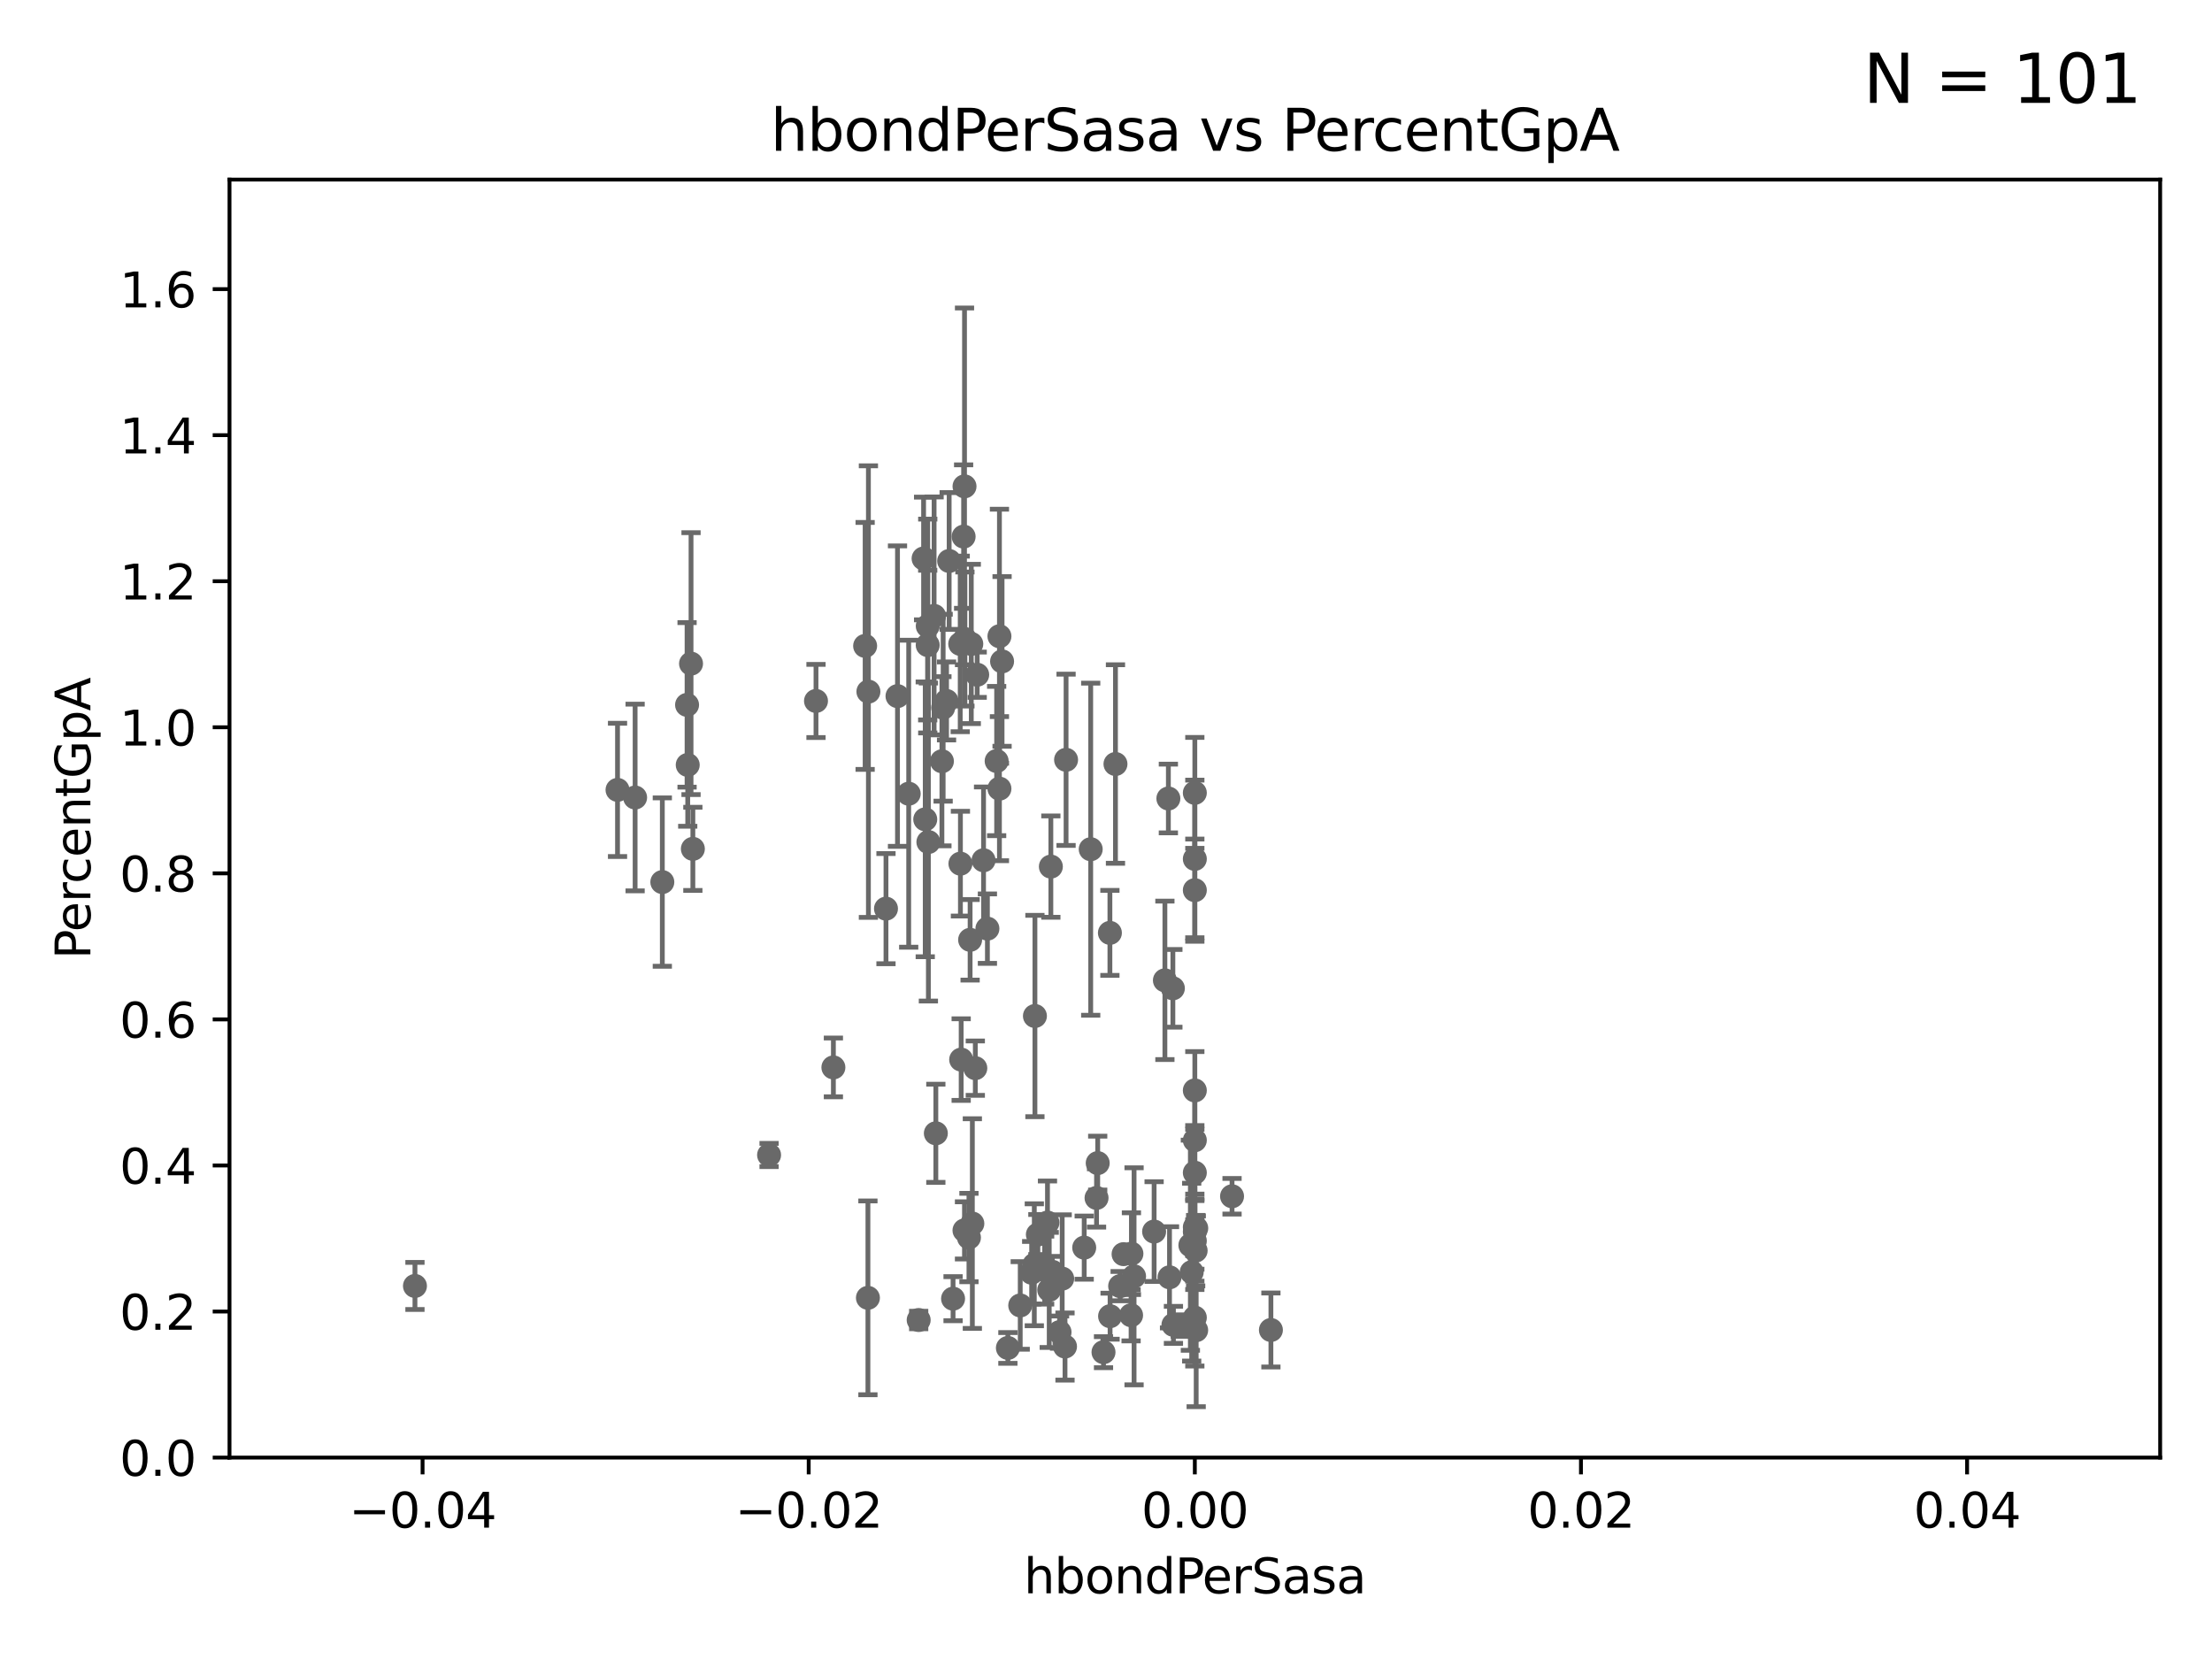 <?xml version="1.0" encoding="utf-8" standalone="no"?>
<!DOCTYPE svg PUBLIC "-//W3C//DTD SVG 1.1//EN"
  "http://www.w3.org/Graphics/SVG/1.1/DTD/svg11.dtd">
<svg xmlns:xlink="http://www.w3.org/1999/xlink" width="460.8pt" height="345.6pt" viewBox="0 0 460.8 345.6" xmlns="http://www.w3.org/2000/svg" version="1.1">
 <defs>
  <style type="text/css">*{stroke-linejoin: round; stroke-linecap: butt}</style>
 </defs>
 <g id="figure_1">
  <g id="patch_1">
   <path d="M 0 345.6 
L 460.8 345.6 
L 460.8 0 
L 0 0 
z
" style="fill: #ffffff"/>
  </g>
  <g id="axes_1">
   <g id="patch_2">
    <path d="M 47.81 303.64 
L 450 303.64 
L 450 37.411 
L 47.81 37.411 
z
" style="fill: #ffffff"/>
   </g>
   <g id="PathCollection_1">
    <defs>
     <path id="m14a10ea239" d="M 0 1.118 
C 0.297 1.118 0.581 1 0.791 0.791 
C 1 0.581 1.118 0.297 1.118 0 
C 1.118 -0.297 1 -0.581 0.791 -0.791 
C 0.581 -1 0.297 -1.118 0 -1.118 
C -0.297 -1.118 -0.581 -1 -0.791 -0.791 
C -1 -0.581 -1.118 -0.297 -1.118 0 
C -1.118 0.297 -1 0.581 -0.791 0.791 
C -0.581 1 -0.297 1.118 0 1.118 
z
" style="stroke: #696969"/>
    </defs>
    <g clip-path="url(#p94923d9e35)">
     <use xlink:href="#m14a10ea239" x="197.183" y="146.023" style="fill: #696969; stroke: #696969"/>
     <use xlink:href="#m14a10ea239" x="193.401" y="175.412" style="fill: #696969; stroke: #696969"/>
     <use xlink:href="#m14a10ea239" x="228.43" y="249.55" style="fill: #696969; stroke: #696969"/>
     <use xlink:href="#m14a10ea239" x="180.805" y="270.364" style="fill: #696969; stroke: #696969"/>
     <use xlink:href="#m14a10ea239" x="194.954" y="236.087" style="fill: #696969; stroke: #696969"/>
     <use xlink:href="#m14a10ea239" x="220.724" y="277.51" style="fill: #696969; stroke: #696969"/>
     <use xlink:href="#m14a10ea239" x="245.875" y="276.143" style="fill: #696969; stroke: #696969"/>
     <use xlink:href="#m14a10ea239" x="225.86" y="259.906" style="fill: #696969; stroke: #696969"/>
     <use xlink:href="#m14a10ea239" x="229.881" y="281.684" style="fill: #696969; stroke: #696969"/>
     <use xlink:href="#m14a10ea239" x="235.626" y="273.989" style="fill: #696969; stroke: #696969"/>
     <use xlink:href="#m14a10ea239" x="248.905" y="256.607" style="fill: #696969; stroke: #696969"/>
     <use xlink:href="#m14a10ea239" x="249.074" y="260.53" style="fill: #696969; stroke: #696969"/>
     <use xlink:href="#m14a10ea239" x="215.594" y="211.651" style="fill: #696969; stroke: #696969"/>
     <use xlink:href="#m14a10ea239" x="244.448" y="275.993" style="fill: #696969; stroke: #696969"/>
     <use xlink:href="#m14a10ea239" x="236.248" y="265.881" style="fill: #696969; stroke: #696969"/>
     <use xlink:href="#m14a10ea239" x="228.673" y="242.295" style="fill: #696969; stroke: #696969"/>
     <use xlink:href="#m14a10ea239" x="198.541" y="270.538" style="fill: #696969; stroke: #696969"/>
     <use xlink:href="#m14a10ea239" x="248.905" y="165.169" style="fill: #696969; stroke: #696969"/>
     <use xlink:href="#m14a10ea239" x="219.217" y="264.938" style="fill: #696969; stroke: #696969"/>
     <use xlink:href="#m14a10ea239" x="221.274" y="266.361" style="fill: #696969; stroke: #696969"/>
     <use xlink:href="#m14a10ea239" x="234.062" y="261.263" style="fill: #696969; stroke: #696969"/>
     <use xlink:href="#m14a10ea239" x="128.642" y="164.549" style="fill: #696969; stroke: #696969"/>
     <use xlink:href="#m14a10ea239" x="201.851" y="257.801" style="fill: #696969; stroke: #696969"/>
     <use xlink:href="#m14a10ea239" x="243.393" y="166.34" style="fill: #696969; stroke: #696969"/>
     <use xlink:href="#m14a10ea239" x="218.21" y="254.685" style="fill: #696969; stroke: #696969"/>
     <use xlink:href="#m14a10ea239" x="235.697" y="261.161" style="fill: #696969; stroke: #696969"/>
     <use xlink:href="#m14a10ea239" x="191.377" y="274.983" style="fill: #696969; stroke: #696969"/>
     <use xlink:href="#m14a10ea239" x="184.566" y="189.289" style="fill: #696969; stroke: #696969"/>
     <use xlink:href="#m14a10ea239" x="132.306" y="166.136" style="fill: #696969; stroke: #696969"/>
     <use xlink:href="#m14a10ea239" x="205.696" y="193.452" style="fill: #696969; stroke: #696969"/>
     <use xlink:href="#m14a10ea239" x="194.591" y="128.306" style="fill: #696969; stroke: #696969"/>
     <use xlink:href="#m14a10ea239" x="212.533" y="271.948" style="fill: #696969; stroke: #696969"/>
     <use xlink:href="#m14a10ea239" x="221.861" y="280.507" style="fill: #696969; stroke: #696969"/>
     <use xlink:href="#m14a10ea239" x="248.905" y="185.44" style="fill: #696969; stroke: #696969"/>
     <use xlink:href="#m14a10ea239" x="160.213" y="240.605" style="fill: #696969; stroke: #696969"/>
     <use xlink:href="#m14a10ea239" x="249.2" y="255.861" style="fill: #696969; stroke: #696969"/>
     <use xlink:href="#m14a10ea239" x="240.423" y="256.559" style="fill: #696969; stroke: #696969"/>
     <use xlink:href="#m14a10ea239" x="248.905" y="255.653" style="fill: #696969; stroke: #696969"/>
     <use xlink:href="#m14a10ea239" x="231.214" y="194.335" style="fill: #696969; stroke: #696969"/>
     <use xlink:href="#m14a10ea239" x="243.631" y="266.089" style="fill: #696969; stroke: #696969"/>
     <use xlink:href="#m14a10ea239" x="248.905" y="244.297" style="fill: #696969; stroke: #696969"/>
     <use xlink:href="#m14a10ea239" x="222.083" y="158.28" style="fill: #696969; stroke: #696969"/>
     <use xlink:href="#m14a10ea239" x="218.573" y="268.716" style="fill: #696969; stroke: #696969"/>
     <use xlink:href="#m14a10ea239" x="264.754" y="277.063" style="fill: #696969; stroke: #696969"/>
     <use xlink:href="#m14a10ea239" x="208.75" y="137.784" style="fill: #696969; stroke: #696969"/>
     <use xlink:href="#m14a10ea239" x="231.25" y="274.189" style="fill: #696969; stroke: #696969"/>
     <use xlink:href="#m14a10ea239" x="227.215" y="176.907" style="fill: #696969; stroke: #696969"/>
     <use xlink:href="#m14a10ea239" x="248.905" y="178.932" style="fill: #696969; stroke: #696969"/>
     <use xlink:href="#m14a10ea239" x="248.905" y="237.535" style="fill: #696969; stroke: #696969"/>
     <use xlink:href="#m14a10ea239" x="217.618" y="264.592" style="fill: #696969; stroke: #696969"/>
     <use xlink:href="#m14a10ea239" x="249.186" y="277.104" style="fill: #696969; stroke: #696969"/>
     <use xlink:href="#m14a10ea239" x="232.374" y="159.157" style="fill: #696969; stroke: #696969"/>
     <use xlink:href="#m14a10ea239" x="216.207" y="257.177" style="fill: #696969; stroke: #696969"/>
     <use xlink:href="#m14a10ea239" x="244.332" y="205.885" style="fill: #696969; stroke: #696969"/>
     <use xlink:href="#m14a10ea239" x="214.916" y="265.133" style="fill: #696969; stroke: #696969"/>
     <use xlink:href="#m14a10ea239" x="242.67" y="204.223" style="fill: #696969; stroke: #696969"/>
     <use xlink:href="#m14a10ea239" x="248.905" y="274.479" style="fill: #696969; stroke: #696969"/>
     <use xlink:href="#m14a10ea239" x="218.914" y="180.528" style="fill: #696969; stroke: #696969"/>
     <use xlink:href="#m14a10ea239" x="247.977" y="259.403" style="fill: #696969; stroke: #696969"/>
     <use xlink:href="#m14a10ea239" x="248.905" y="227.157" style="fill: #696969; stroke: #696969"/>
     <use xlink:href="#m14a10ea239" x="215.465" y="263.474" style="fill: #696969; stroke: #696969"/>
     <use xlink:href="#m14a10ea239" x="248.253" y="265.011" style="fill: #696969; stroke: #696969"/>
     <use xlink:href="#m14a10ea239" x="200.921" y="256.313" style="fill: #696969; stroke: #696969"/>
     <use xlink:href="#m14a10ea239" x="248.905" y="258.498" style="fill: #696969; stroke: #696969"/>
     <use xlink:href="#m14a10ea239" x="143.128" y="146.84" style="fill: #696969; stroke: #696969"/>
     <use xlink:href="#m14a10ea239" x="180.905" y="144.077" style="fill: #696969; stroke: #696969"/>
     <use xlink:href="#m14a10ea239" x="192.745" y="170.684" style="fill: #696969; stroke: #696969"/>
     <use xlink:href="#m14a10ea239" x="201.01" y="133.12" style="fill: #696969; stroke: #696969"/>
     <use xlink:href="#m14a10ea239" x="192.401" y="116.343" style="fill: #696969; stroke: #696969"/>
     <use xlink:href="#m14a10ea239" x="200.032" y="134.138" style="fill: #696969; stroke: #696969"/>
     <use xlink:href="#m14a10ea239" x="207.62" y="158.536" style="fill: #696969; stroke: #696969"/>
     <use xlink:href="#m14a10ea239" x="196.219" y="158.583" style="fill: #696969; stroke: #696969"/>
     <use xlink:href="#m14a10ea239" x="200.074" y="179.917" style="fill: #696969; stroke: #696969"/>
     <use xlink:href="#m14a10ea239" x="203.569" y="140.558" style="fill: #696969; stroke: #696969"/>
     <use xlink:href="#m14a10ea239" x="203.175" y="222.514" style="fill: #696969; stroke: #696969"/>
     <use xlink:href="#m14a10ea239" x="233.347" y="267.923" style="fill: #696969; stroke: #696969"/>
     <use xlink:href="#m14a10ea239" x="256.657" y="249.206" style="fill: #696969; stroke: #696969"/>
     <use xlink:href="#m14a10ea239" x="208.202" y="132.539" style="fill: #696969; stroke: #696969"/>
     <use xlink:href="#m14a10ea239" x="143.955" y="138.247" style="fill: #696969; stroke: #696969"/>
     <use xlink:href="#m14a10ea239" x="204.892" y="179.21" style="fill: #696969; stroke: #696969"/>
     <use xlink:href="#m14a10ea239" x="202.558" y="254.892" style="fill: #696969; stroke: #696969"/>
     <use xlink:href="#m14a10ea239" x="209.961" y="280.8" style="fill: #696969; stroke: #696969"/>
     <use xlink:href="#m14a10ea239" x="200.229" y="220.733" style="fill: #696969; stroke: #696969"/>
     <use xlink:href="#m14a10ea239" x="202.337" y="134.145" style="fill: #696969; stroke: #696969"/>
     <use xlink:href="#m14a10ea239" x="173.611" y="222.361" style="fill: #696969; stroke: #696969"/>
     <use xlink:href="#m14a10ea239" x="186.966" y="145.015" style="fill: #696969; stroke: #696969"/>
     <use xlink:href="#m14a10ea239" x="196.475" y="147.43" style="fill: #696969; stroke: #696969"/>
     <use xlink:href="#m14a10ea239" x="193.268" y="130.412" style="fill: #696969; stroke: #696969"/>
     <use xlink:href="#m14a10ea239" x="144.336" y="176.832" style="fill: #696969; stroke: #696969"/>
     <use xlink:href="#m14a10ea239" x="169.987" y="146.024" style="fill: #696969; stroke: #696969"/>
     <use xlink:href="#m14a10ea239" x="86.443" y="267.887" style="fill: #696969; stroke: #696969"/>
     <use xlink:href="#m14a10ea239" x="189.299" y="165.344" style="fill: #696969; stroke: #696969"/>
     <use xlink:href="#m14a10ea239" x="143.266" y="159.35" style="fill: #696969; stroke: #696969"/>
     <use xlink:href="#m14a10ea239" x="202.092" y="195.783" style="fill: #696969; stroke: #696969"/>
     <use xlink:href="#m14a10ea239" x="197.727" y="116.865" style="fill: #696969; stroke: #696969"/>
     <use xlink:href="#m14a10ea239" x="193.258" y="134.383" style="fill: #696969; stroke: #696969"/>
     <use xlink:href="#m14a10ea239" x="200.927" y="101.32" style="fill: #696969; stroke: #696969"/>
     <use xlink:href="#m14a10ea239" x="200.74" y="111.783" style="fill: #696969; stroke: #696969"/>
     <use xlink:href="#m14a10ea239" x="137.974" y="183.753" style="fill: #696969; stroke: #696969"/>
     <use xlink:href="#m14a10ea239" x="180.222" y="134.556" style="fill: #696969; stroke: #696969"/>
     <use xlink:href="#m14a10ea239" x="208.201" y="164.29" style="fill: #696969; stroke: #696969"/>
    </g>
   </g>
   <g id="matplotlib.axis_1">
    <g id="xtick_1">
     <g id="line2d_1">
      <defs>
       <path id="m19d7d9002b" d="M 0 0 
L 0 3.5 
" style="stroke: #000000; stroke-width: 0.8"/>
      </defs>
      <g>
       <use xlink:href="#m19d7d9002b" x="88.029" y="303.64" style="stroke: #000000; stroke-width: 0.8"/>
      </g>
     </g>
     <g id="text_1">
      <!-- −0.04 -->
      <g transform="translate(72.706 318.238)scale(0.1 -0.1)">
       <defs>
        <path id="DejaVuSans-2212" d="M 678 2272 
L 4684 2272 
L 4684 1741 
L 678 1741 
L 678 2272 
z
" transform="scale(0.016)"/>
        <path id="DejaVuSans-30" d="M 2034 4250 
Q 1547 4250 1301 3770 
Q 1056 3291 1056 2328 
Q 1056 1369 1301 889 
Q 1547 409 2034 409 
Q 2525 409 2770 889 
Q 3016 1369 3016 2328 
Q 3016 3291 2770 3770 
Q 2525 4250 2034 4250 
z
M 2034 4750 
Q 2819 4750 3233 4129 
Q 3647 3509 3647 2328 
Q 3647 1150 3233 529 
Q 2819 -91 2034 -91 
Q 1250 -91 836 529 
Q 422 1150 422 2328 
Q 422 3509 836 4129 
Q 1250 4750 2034 4750 
z
" transform="scale(0.016)"/>
        <path id="DejaVuSans-2e" d="M 684 794 
L 1344 794 
L 1344 0 
L 684 0 
L 684 794 
z
" transform="scale(0.016)"/>
        <path id="DejaVuSans-34" d="M 2419 4116 
L 825 1625 
L 2419 1625 
L 2419 4116 
z
M 2253 4666 
L 3047 4666 
L 3047 1625 
L 3713 1625 
L 3713 1100 
L 3047 1100 
L 3047 0 
L 2419 0 
L 2419 1100 
L 313 1100 
L 313 1709 
L 2253 4666 
z
" transform="scale(0.016)"/>
       </defs>
       <use xlink:href="#DejaVuSans-2212"/>
       <use xlink:href="#DejaVuSans-30" x="83.789"/>
       <use xlink:href="#DejaVuSans-2e" x="147.412"/>
       <use xlink:href="#DejaVuSans-30" x="179.199"/>
       <use xlink:href="#DejaVuSans-34" x="242.822"/>
      </g>
     </g>
    </g>
    <g id="xtick_2">
     <g id="line2d_2">
      <g>
       <use xlink:href="#m19d7d9002b" x="168.467" y="303.64" style="stroke: #000000; stroke-width: 0.8"/>
      </g>
     </g>
     <g id="text_2">
      <!-- −0.02 -->
      <g transform="translate(153.144 318.238)scale(0.1 -0.1)">
       <defs>
        <path id="DejaVuSans-32" d="M 1228 531 
L 3431 531 
L 3431 0 
L 469 0 
L 469 531 
Q 828 903 1448 1529 
Q 2069 2156 2228 2338 
Q 2531 2678 2651 2914 
Q 2772 3150 2772 3378 
Q 2772 3750 2511 3984 
Q 2250 4219 1831 4219 
Q 1534 4219 1204 4116 
Q 875 4013 500 3803 
L 500 4441 
Q 881 4594 1212 4672 
Q 1544 4750 1819 4750 
Q 2544 4750 2975 4387 
Q 3406 4025 3406 3419 
Q 3406 3131 3298 2873 
Q 3191 2616 2906 2266 
Q 2828 2175 2409 1742 
Q 1991 1309 1228 531 
z
" transform="scale(0.016)"/>
       </defs>
       <use xlink:href="#DejaVuSans-2212"/>
       <use xlink:href="#DejaVuSans-30" x="83.789"/>
       <use xlink:href="#DejaVuSans-2e" x="147.412"/>
       <use xlink:href="#DejaVuSans-30" x="179.199"/>
       <use xlink:href="#DejaVuSans-32" x="242.822"/>
      </g>
     </g>
    </g>
    <g id="xtick_3">
     <g id="line2d_3">
      <g>
       <use xlink:href="#m19d7d9002b" x="248.905" y="303.64" style="stroke: #000000; stroke-width: 0.8"/>
      </g>
     </g>
     <g id="text_3">
      <!-- 0.00 -->
      <g transform="translate(237.772 318.238)scale(0.1 -0.1)">
       <use xlink:href="#DejaVuSans-30"/>
       <use xlink:href="#DejaVuSans-2e" x="63.623"/>
       <use xlink:href="#DejaVuSans-30" x="95.41"/>
       <use xlink:href="#DejaVuSans-30" x="159.033"/>
      </g>
     </g>
    </g>
    <g id="xtick_4">
     <g id="line2d_4">
      <g>
       <use xlink:href="#m19d7d9002b" x="329.343" y="303.64" style="stroke: #000000; stroke-width: 0.8"/>
      </g>
     </g>
     <g id="text_4">
      <!-- 0.02 -->
      <g transform="translate(318.21 318.238)scale(0.1 -0.1)">
       <use xlink:href="#DejaVuSans-30"/>
       <use xlink:href="#DejaVuSans-2e" x="63.623"/>
       <use xlink:href="#DejaVuSans-30" x="95.41"/>
       <use xlink:href="#DejaVuSans-32" x="159.033"/>
      </g>
     </g>
    </g>
    <g id="xtick_5">
     <g id="line2d_5">
      <g>
       <use xlink:href="#m19d7d9002b" x="409.781" y="303.64" style="stroke: #000000; stroke-width: 0.8"/>
      </g>
     </g>
     <g id="text_5">
      <!-- 0.04 -->
      <g transform="translate(398.648 318.238)scale(0.1 -0.1)">
       <use xlink:href="#DejaVuSans-30"/>
       <use xlink:href="#DejaVuSans-2e" x="63.623"/>
       <use xlink:href="#DejaVuSans-30" x="95.41"/>
       <use xlink:href="#DejaVuSans-34" x="159.033"/>
      </g>
     </g>
    </g>
    <g id="text_6">
     <!-- hbondPerSasa -->
     <g transform="translate(213.287 331.917)scale(0.1 -0.1)">
      <defs>
       <path id="DejaVuSans-68" d="M 3513 2113 
L 3513 0 
L 2938 0 
L 2938 2094 
Q 2938 2591 2744 2837 
Q 2550 3084 2163 3084 
Q 1697 3084 1428 2787 
Q 1159 2491 1159 1978 
L 1159 0 
L 581 0 
L 581 4863 
L 1159 4863 
L 1159 2956 
Q 1366 3272 1645 3428 
Q 1925 3584 2291 3584 
Q 2894 3584 3203 3211 
Q 3513 2838 3513 2113 
z
" transform="scale(0.016)"/>
       <path id="DejaVuSans-62" d="M 3116 1747 
Q 3116 2381 2855 2742 
Q 2594 3103 2138 3103 
Q 1681 3103 1420 2742 
Q 1159 2381 1159 1747 
Q 1159 1113 1420 752 
Q 1681 391 2138 391 
Q 2594 391 2855 752 
Q 3116 1113 3116 1747 
z
M 1159 2969 
Q 1341 3281 1617 3432 
Q 1894 3584 2278 3584 
Q 2916 3584 3314 3078 
Q 3713 2572 3713 1747 
Q 3713 922 3314 415 
Q 2916 -91 2278 -91 
Q 1894 -91 1617 61 
Q 1341 213 1159 525 
L 1159 0 
L 581 0 
L 581 4863 
L 1159 4863 
L 1159 2969 
z
" transform="scale(0.016)"/>
       <path id="DejaVuSans-6f" d="M 1959 3097 
Q 1497 3097 1228 2736 
Q 959 2375 959 1747 
Q 959 1119 1226 758 
Q 1494 397 1959 397 
Q 2419 397 2687 759 
Q 2956 1122 2956 1747 
Q 2956 2369 2687 2733 
Q 2419 3097 1959 3097 
z
M 1959 3584 
Q 2709 3584 3137 3096 
Q 3566 2609 3566 1747 
Q 3566 888 3137 398 
Q 2709 -91 1959 -91 
Q 1206 -91 779 398 
Q 353 888 353 1747 
Q 353 2609 779 3096 
Q 1206 3584 1959 3584 
z
" transform="scale(0.016)"/>
       <path id="DejaVuSans-6e" d="M 3513 2113 
L 3513 0 
L 2938 0 
L 2938 2094 
Q 2938 2591 2744 2837 
Q 2550 3084 2163 3084 
Q 1697 3084 1428 2787 
Q 1159 2491 1159 1978 
L 1159 0 
L 581 0 
L 581 3500 
L 1159 3500 
L 1159 2956 
Q 1366 3272 1645 3428 
Q 1925 3584 2291 3584 
Q 2894 3584 3203 3211 
Q 3513 2838 3513 2113 
z
" transform="scale(0.016)"/>
       <path id="DejaVuSans-64" d="M 2906 2969 
L 2906 4863 
L 3481 4863 
L 3481 0 
L 2906 0 
L 2906 525 
Q 2725 213 2448 61 
Q 2172 -91 1784 -91 
Q 1150 -91 751 415 
Q 353 922 353 1747 
Q 353 2572 751 3078 
Q 1150 3584 1784 3584 
Q 2172 3584 2448 3432 
Q 2725 3281 2906 2969 
z
M 947 1747 
Q 947 1113 1208 752 
Q 1469 391 1925 391 
Q 2381 391 2643 752 
Q 2906 1113 2906 1747 
Q 2906 2381 2643 2742 
Q 2381 3103 1925 3103 
Q 1469 3103 1208 2742 
Q 947 2381 947 1747 
z
" transform="scale(0.016)"/>
       <path id="DejaVuSans-50" d="M 1259 4147 
L 1259 2394 
L 2053 2394 
Q 2494 2394 2734 2622 
Q 2975 2850 2975 3272 
Q 2975 3691 2734 3919 
Q 2494 4147 2053 4147 
L 1259 4147 
z
M 628 4666 
L 2053 4666 
Q 2838 4666 3239 4311 
Q 3641 3956 3641 3272 
Q 3641 2581 3239 2228 
Q 2838 1875 2053 1875 
L 1259 1875 
L 1259 0 
L 628 0 
L 628 4666 
z
" transform="scale(0.016)"/>
       <path id="DejaVuSans-65" d="M 3597 1894 
L 3597 1613 
L 953 1613 
Q 991 1019 1311 708 
Q 1631 397 2203 397 
Q 2534 397 2845 478 
Q 3156 559 3463 722 
L 3463 178 
Q 3153 47 2828 -22 
Q 2503 -91 2169 -91 
Q 1331 -91 842 396 
Q 353 884 353 1716 
Q 353 2575 817 3079 
Q 1281 3584 2069 3584 
Q 2775 3584 3186 3129 
Q 3597 2675 3597 1894 
z
M 3022 2063 
Q 3016 2534 2758 2815 
Q 2500 3097 2075 3097 
Q 1594 3097 1305 2825 
Q 1016 2553 972 2059 
L 3022 2063 
z
" transform="scale(0.016)"/>
       <path id="DejaVuSans-72" d="M 2631 2963 
Q 2534 3019 2420 3045 
Q 2306 3072 2169 3072 
Q 1681 3072 1420 2755 
Q 1159 2438 1159 1844 
L 1159 0 
L 581 0 
L 581 3500 
L 1159 3500 
L 1159 2956 
Q 1341 3275 1631 3429 
Q 1922 3584 2338 3584 
Q 2397 3584 2469 3576 
Q 2541 3569 2628 3553 
L 2631 2963 
z
" transform="scale(0.016)"/>
       <path id="DejaVuSans-53" d="M 3425 4513 
L 3425 3897 
Q 3066 4069 2747 4153 
Q 2428 4238 2131 4238 
Q 1616 4238 1336 4038 
Q 1056 3838 1056 3469 
Q 1056 3159 1242 3001 
Q 1428 2844 1947 2747 
L 2328 2669 
Q 3034 2534 3370 2195 
Q 3706 1856 3706 1288 
Q 3706 609 3251 259 
Q 2797 -91 1919 -91 
Q 1588 -91 1214 -16 
Q 841 59 441 206 
L 441 856 
Q 825 641 1194 531 
Q 1563 422 1919 422 
Q 2459 422 2753 634 
Q 3047 847 3047 1241 
Q 3047 1584 2836 1778 
Q 2625 1972 2144 2069 
L 1759 2144 
Q 1053 2284 737 2584 
Q 422 2884 422 3419 
Q 422 4038 858 4394 
Q 1294 4750 2059 4750 
Q 2388 4750 2728 4690 
Q 3069 4631 3425 4513 
z
" transform="scale(0.016)"/>
       <path id="DejaVuSans-61" d="M 2194 1759 
Q 1497 1759 1228 1600 
Q 959 1441 959 1056 
Q 959 750 1161 570 
Q 1363 391 1709 391 
Q 2188 391 2477 730 
Q 2766 1069 2766 1631 
L 2766 1759 
L 2194 1759 
z
M 3341 1997 
L 3341 0 
L 2766 0 
L 2766 531 
Q 2569 213 2275 61 
Q 1981 -91 1556 -91 
Q 1019 -91 701 211 
Q 384 513 384 1019 
Q 384 1609 779 1909 
Q 1175 2209 1959 2209 
L 2766 2209 
L 2766 2266 
Q 2766 2663 2505 2880 
Q 2244 3097 1772 3097 
Q 1472 3097 1187 3025 
Q 903 2953 641 2809 
L 641 3341 
Q 956 3463 1253 3523 
Q 1550 3584 1831 3584 
Q 2591 3584 2966 3190 
Q 3341 2797 3341 1997 
z
" transform="scale(0.016)"/>
       <path id="DejaVuSans-73" d="M 2834 3397 
L 2834 2853 
Q 2591 2978 2328 3040 
Q 2066 3103 1784 3103 
Q 1356 3103 1142 2972 
Q 928 2841 928 2578 
Q 928 2378 1081 2264 
Q 1234 2150 1697 2047 
L 1894 2003 
Q 2506 1872 2764 1633 
Q 3022 1394 3022 966 
Q 3022 478 2636 193 
Q 2250 -91 1575 -91 
Q 1294 -91 989 -36 
Q 684 19 347 128 
L 347 722 
Q 666 556 975 473 
Q 1284 391 1588 391 
Q 1994 391 2212 530 
Q 2431 669 2431 922 
Q 2431 1156 2273 1281 
Q 2116 1406 1581 1522 
L 1381 1569 
Q 847 1681 609 1914 
Q 372 2147 372 2553 
Q 372 3047 722 3315 
Q 1072 3584 1716 3584 
Q 2034 3584 2315 3537 
Q 2597 3491 2834 3397 
z
" transform="scale(0.016)"/>
      </defs>
      <use xlink:href="#DejaVuSans-68"/>
      <use xlink:href="#DejaVuSans-62" x="63.379"/>
      <use xlink:href="#DejaVuSans-6f" x="126.855"/>
      <use xlink:href="#DejaVuSans-6e" x="188.037"/>
      <use xlink:href="#DejaVuSans-64" x="251.416"/>
      <use xlink:href="#DejaVuSans-50" x="314.893"/>
      <use xlink:href="#DejaVuSans-65" x="371.57"/>
      <use xlink:href="#DejaVuSans-72" x="433.094"/>
      <use xlink:href="#DejaVuSans-53" x="474.207"/>
      <use xlink:href="#DejaVuSans-61" x="537.684"/>
      <use xlink:href="#DejaVuSans-73" x="598.963"/>
      <use xlink:href="#DejaVuSans-61" x="651.062"/>
     </g>
    </g>
   </g>
   <g id="matplotlib.axis_2">
    <g id="ytick_1">
     <g id="line2d_6">
      <defs>
       <path id="m7244dc9506" d="M 0 0 
L -3.5 0 
" style="stroke: #000000; stroke-width: 0.8"/>
      </defs>
      <g>
       <use xlink:href="#m7244dc9506" x="47.81" y="303.64" style="stroke: #000000; stroke-width: 0.8"/>
      </g>
     </g>
     <g id="text_7">
      <!-- 0.0 -->
      <g transform="translate(24.907 307.439)scale(0.1 -0.1)">
       <use xlink:href="#DejaVuSans-30"/>
       <use xlink:href="#DejaVuSans-2e" x="63.623"/>
       <use xlink:href="#DejaVuSans-30" x="95.41"/>
      </g>
     </g>
    </g>
    <g id="ytick_2">
     <g id="line2d_7">
      <g>
       <use xlink:href="#m7244dc9506" x="47.81" y="273.214" style="stroke: #000000; stroke-width: 0.8"/>
      </g>
     </g>
     <g id="text_8">
      <!-- 0.2 -->
      <g transform="translate(24.907 277.013)scale(0.1 -0.1)">
       <use xlink:href="#DejaVuSans-30"/>
       <use xlink:href="#DejaVuSans-2e" x="63.623"/>
       <use xlink:href="#DejaVuSans-32" x="95.41"/>
      </g>
     </g>
    </g>
    <g id="ytick_3">
     <g id="line2d_8">
      <g>
       <use xlink:href="#m7244dc9506" x="47.81" y="242.788" style="stroke: #000000; stroke-width: 0.8"/>
      </g>
     </g>
     <g id="text_9">
      <!-- 0.4 -->
      <g transform="translate(24.907 246.587)scale(0.1 -0.1)">
       <use xlink:href="#DejaVuSans-30"/>
       <use xlink:href="#DejaVuSans-2e" x="63.623"/>
       <use xlink:href="#DejaVuSans-34" x="95.41"/>
      </g>
     </g>
    </g>
    <g id="ytick_4">
     <g id="line2d_9">
      <g>
       <use xlink:href="#m7244dc9506" x="47.81" y="212.362" style="stroke: #000000; stroke-width: 0.8"/>
      </g>
     </g>
     <g id="text_10">
      <!-- 0.6 -->
      <g transform="translate(24.907 216.161)scale(0.1 -0.1)">
       <defs>
        <path id="DejaVuSans-36" d="M 2113 2584 
Q 1688 2584 1439 2293 
Q 1191 2003 1191 1497 
Q 1191 994 1439 701 
Q 1688 409 2113 409 
Q 2538 409 2786 701 
Q 3034 994 3034 1497 
Q 3034 2003 2786 2293 
Q 2538 2584 2113 2584 
z
M 3366 4563 
L 3366 3988 
Q 3128 4100 2886 4159 
Q 2644 4219 2406 4219 
Q 1781 4219 1451 3797 
Q 1122 3375 1075 2522 
Q 1259 2794 1537 2939 
Q 1816 3084 2150 3084 
Q 2853 3084 3261 2657 
Q 3669 2231 3669 1497 
Q 3669 778 3244 343 
Q 2819 -91 2113 -91 
Q 1303 -91 875 529 
Q 447 1150 447 2328 
Q 447 3434 972 4092 
Q 1497 4750 2381 4750 
Q 2619 4750 2861 4703 
Q 3103 4656 3366 4563 
z
" transform="scale(0.016)"/>
       </defs>
       <use xlink:href="#DejaVuSans-30"/>
       <use xlink:href="#DejaVuSans-2e" x="63.623"/>
       <use xlink:href="#DejaVuSans-36" x="95.41"/>
      </g>
     </g>
    </g>
    <g id="ytick_5">
     <g id="line2d_10">
      <g>
       <use xlink:href="#m7244dc9506" x="47.81" y="181.935" style="stroke: #000000; stroke-width: 0.8"/>
      </g>
     </g>
     <g id="text_11">
      <!-- 0.8 -->
      <g transform="translate(24.907 185.735)scale(0.1 -0.1)">
       <defs>
        <path id="DejaVuSans-38" d="M 2034 2216 
Q 1584 2216 1326 1975 
Q 1069 1734 1069 1313 
Q 1069 891 1326 650 
Q 1584 409 2034 409 
Q 2484 409 2743 651 
Q 3003 894 3003 1313 
Q 3003 1734 2745 1975 
Q 2488 2216 2034 2216 
z
M 1403 2484 
Q 997 2584 770 2862 
Q 544 3141 544 3541 
Q 544 4100 942 4425 
Q 1341 4750 2034 4750 
Q 2731 4750 3128 4425 
Q 3525 4100 3525 3541 
Q 3525 3141 3298 2862 
Q 3072 2584 2669 2484 
Q 3125 2378 3379 2068 
Q 3634 1759 3634 1313 
Q 3634 634 3220 271 
Q 2806 -91 2034 -91 
Q 1263 -91 848 271 
Q 434 634 434 1313 
Q 434 1759 690 2068 
Q 947 2378 1403 2484 
z
M 1172 3481 
Q 1172 3119 1398 2916 
Q 1625 2713 2034 2713 
Q 2441 2713 2670 2916 
Q 2900 3119 2900 3481 
Q 2900 3844 2670 4047 
Q 2441 4250 2034 4250 
Q 1625 4250 1398 4047 
Q 1172 3844 1172 3481 
z
" transform="scale(0.016)"/>
       </defs>
       <use xlink:href="#DejaVuSans-30"/>
       <use xlink:href="#DejaVuSans-2e" x="63.623"/>
       <use xlink:href="#DejaVuSans-38" x="95.41"/>
      </g>
     </g>
    </g>
    <g id="ytick_6">
     <g id="line2d_11">
      <g>
       <use xlink:href="#m7244dc9506" x="47.81" y="151.509" style="stroke: #000000; stroke-width: 0.8"/>
      </g>
     </g>
     <g id="text_12">
      <!-- 1.0 -->
      <g transform="translate(24.907 155.308)scale(0.1 -0.1)">
       <defs>
        <path id="DejaVuSans-31" d="M 794 531 
L 1825 531 
L 1825 4091 
L 703 3866 
L 703 4441 
L 1819 4666 
L 2450 4666 
L 2450 531 
L 3481 531 
L 3481 0 
L 794 0 
L 794 531 
z
" transform="scale(0.016)"/>
       </defs>
       <use xlink:href="#DejaVuSans-31"/>
       <use xlink:href="#DejaVuSans-2e" x="63.623"/>
       <use xlink:href="#DejaVuSans-30" x="95.41"/>
      </g>
     </g>
    </g>
    <g id="ytick_7">
     <g id="line2d_12">
      <g>
       <use xlink:href="#m7244dc9506" x="47.81" y="121.083" style="stroke: #000000; stroke-width: 0.8"/>
      </g>
     </g>
     <g id="text_13">
      <!-- 1.2 -->
      <g transform="translate(24.907 124.882)scale(0.1 -0.1)">
       <use xlink:href="#DejaVuSans-31"/>
       <use xlink:href="#DejaVuSans-2e" x="63.623"/>
       <use xlink:href="#DejaVuSans-32" x="95.41"/>
      </g>
     </g>
    </g>
    <g id="ytick_8">
     <g id="line2d_13">
      <g>
       <use xlink:href="#m7244dc9506" x="47.81" y="90.657" style="stroke: #000000; stroke-width: 0.8"/>
      </g>
     </g>
     <g id="text_14">
      <!-- 1.4 -->
      <g transform="translate(24.907 94.456)scale(0.1 -0.1)">
       <use xlink:href="#DejaVuSans-31"/>
       <use xlink:href="#DejaVuSans-2e" x="63.623"/>
       <use xlink:href="#DejaVuSans-34" x="95.41"/>
      </g>
     </g>
    </g>
    <g id="ytick_9">
     <g id="line2d_14">
      <g>
       <use xlink:href="#m7244dc9506" x="47.81" y="60.231" style="stroke: #000000; stroke-width: 0.8"/>
      </g>
     </g>
     <g id="text_15">
      <!-- 1.6 -->
      <g transform="translate(24.907 64.03)scale(0.1 -0.1)">
       <use xlink:href="#DejaVuSans-31"/>
       <use xlink:href="#DejaVuSans-2e" x="63.623"/>
       <use xlink:href="#DejaVuSans-36" x="95.41"/>
      </g>
     </g>
    </g>
    <g id="text_16">
     <!-- PercentGpA -->
     <g transform="translate(18.827 199.802)rotate(-90)scale(0.1 -0.1)">
      <defs>
       <path id="DejaVuSans-63" d="M 3122 3366 
L 3122 2828 
Q 2878 2963 2633 3030 
Q 2388 3097 2138 3097 
Q 1578 3097 1268 2742 
Q 959 2388 959 1747 
Q 959 1106 1268 751 
Q 1578 397 2138 397 
Q 2388 397 2633 464 
Q 2878 531 3122 666 
L 3122 134 
Q 2881 22 2623 -34 
Q 2366 -91 2075 -91 
Q 1284 -91 818 406 
Q 353 903 353 1747 
Q 353 2603 823 3093 
Q 1294 3584 2113 3584 
Q 2378 3584 2631 3529 
Q 2884 3475 3122 3366 
z
" transform="scale(0.016)"/>
       <path id="DejaVuSans-74" d="M 1172 4494 
L 1172 3500 
L 2356 3500 
L 2356 3053 
L 1172 3053 
L 1172 1153 
Q 1172 725 1289 603 
Q 1406 481 1766 481 
L 2356 481 
L 2356 0 
L 1766 0 
Q 1100 0 847 248 
Q 594 497 594 1153 
L 594 3053 
L 172 3053 
L 172 3500 
L 594 3500 
L 594 4494 
L 1172 4494 
z
" transform="scale(0.016)"/>
       <path id="DejaVuSans-47" d="M 3809 666 
L 3809 1919 
L 2778 1919 
L 2778 2438 
L 4434 2438 
L 4434 434 
Q 4069 175 3628 42 
Q 3188 -91 2688 -91 
Q 1594 -91 976 548 
Q 359 1188 359 2328 
Q 359 3472 976 4111 
Q 1594 4750 2688 4750 
Q 3144 4750 3555 4637 
Q 3966 4525 4313 4306 
L 4313 3634 
Q 3963 3931 3569 4081 
Q 3175 4231 2741 4231 
Q 1884 4231 1454 3753 
Q 1025 3275 1025 2328 
Q 1025 1384 1454 906 
Q 1884 428 2741 428 
Q 3075 428 3337 486 
Q 3600 544 3809 666 
z
" transform="scale(0.016)"/>
       <path id="DejaVuSans-70" d="M 1159 525 
L 1159 -1331 
L 581 -1331 
L 581 3500 
L 1159 3500 
L 1159 2969 
Q 1341 3281 1617 3432 
Q 1894 3584 2278 3584 
Q 2916 3584 3314 3078 
Q 3713 2572 3713 1747 
Q 3713 922 3314 415 
Q 2916 -91 2278 -91 
Q 1894 -91 1617 61 
Q 1341 213 1159 525 
z
M 3116 1747 
Q 3116 2381 2855 2742 
Q 2594 3103 2138 3103 
Q 1681 3103 1420 2742 
Q 1159 2381 1159 1747 
Q 1159 1113 1420 752 
Q 1681 391 2138 391 
Q 2594 391 2855 752 
Q 3116 1113 3116 1747 
z
" transform="scale(0.016)"/>
       <path id="DejaVuSans-41" d="M 2188 4044 
L 1331 1722 
L 3047 1722 
L 2188 4044 
z
M 1831 4666 
L 2547 4666 
L 4325 0 
L 3669 0 
L 3244 1197 
L 1141 1197 
L 716 0 
L 50 0 
L 1831 4666 
z
" transform="scale(0.016)"/>
      </defs>
      <use xlink:href="#DejaVuSans-50"/>
      <use xlink:href="#DejaVuSans-65" x="56.678"/>
      <use xlink:href="#DejaVuSans-72" x="118.201"/>
      <use xlink:href="#DejaVuSans-63" x="157.064"/>
      <use xlink:href="#DejaVuSans-65" x="212.045"/>
      <use xlink:href="#DejaVuSans-6e" x="273.568"/>
      <use xlink:href="#DejaVuSans-74" x="336.947"/>
      <use xlink:href="#DejaVuSans-47" x="376.156"/>
      <use xlink:href="#DejaVuSans-70" x="453.646"/>
      <use xlink:href="#DejaVuSans-41" x="517.123"/>
     </g>
    </g>
   </g>
   <g id="LineCollection_1">
    <path d="M 197.183 154.149 
L 197.183 137.897 
" clip-path="url(#p94923d9e35)" style="fill: none; stroke: #696969"/>
    <path d="M 193.401 208.531 
L 193.401 142.292 
" clip-path="url(#p94923d9e35)" style="fill: none; stroke: #696969"/>
    <path d="M 228.43 255.627 
L 228.43 243.473 
" clip-path="url(#p94923d9e35)" style="fill: none; stroke: #696969"/>
    <path d="M 180.805 290.551 
L 180.805 250.176 
" clip-path="url(#p94923d9e35)" style="fill: none; stroke: #696969"/>
    <path d="M 194.954 246.314 
L 194.954 225.861 
" clip-path="url(#p94923d9e35)" style="fill: none; stroke: #696969"/>
    <path d="M 220.724 280.867 
L 220.724 274.153 
" clip-path="url(#p94923d9e35)" style="fill: none; stroke: #696969"/>
    <path d="M 245.875 278.38 
L 245.875 273.906 
" clip-path="url(#p94923d9e35)" style="fill: none; stroke: #696969"/>
    <path d="M 225.86 266.487 
L 225.86 253.325 
" clip-path="url(#p94923d9e35)" style="fill: none; stroke: #696969"/>
    <path d="M 229.881 284.913 
L 229.881 278.454 
" clip-path="url(#p94923d9e35)" style="fill: none; stroke: #696969"/>
    <path d="M 235.626 279.33 
L 235.626 268.647 
" clip-path="url(#p94923d9e35)" style="fill: none; stroke: #696969"/>
    <path d="M 248.905 268.626 
L 248.905 244.587 
" clip-path="url(#p94923d9e35)" style="fill: none; stroke: #696969"/>
    <path d="M 249.074 267.871 
L 249.074 253.188 
" clip-path="url(#p94923d9e35)" style="fill: none; stroke: #696969"/>
    <path d="M 215.594 232.624 
L 215.594 190.678 
" clip-path="url(#p94923d9e35)" style="fill: none; stroke: #696969"/>
    <path d="M 244.448 279.847 
L 244.448 272.138 
" clip-path="url(#p94923d9e35)" style="fill: none; stroke: #696969"/>
    <path d="M 236.248 288.487 
L 236.248 243.274 
" clip-path="url(#p94923d9e35)" style="fill: none; stroke: #696969"/>
    <path d="M 228.673 247.904 
L 228.673 236.685 
" clip-path="url(#p94923d9e35)" style="fill: none; stroke: #696969"/>
    <path d="M 198.541 275.129 
L 198.541 265.948 
" clip-path="url(#p94923d9e35)" style="fill: none; stroke: #696969"/>
    <path d="M 248.905 176.716 
L 248.905 153.622 
" clip-path="url(#p94923d9e35)" style="fill: none; stroke: #696969"/>
    <path d="M 219.217 268.151 
L 219.217 261.725 
" clip-path="url(#p94923d9e35)" style="fill: none; stroke: #696969"/>
    <path d="M 221.274 279.658 
L 221.274 253.064 
" clip-path="url(#p94923d9e35)" style="fill: none; stroke: #696969"/>
    <path d="M 234.062 262.228 
L 234.062 260.299 
" clip-path="url(#p94923d9e35)" style="fill: none; stroke: #696969"/>
    <path d="M 128.642 178.424 
L 128.642 150.673 
" clip-path="url(#p94923d9e35)" style="fill: none; stroke: #696969"/>
    <path d="M 201.851 267.006 
L 201.851 248.595 
" clip-path="url(#p94923d9e35)" style="fill: none; stroke: #696969"/>
    <path d="M 243.393 173.498 
L 243.393 159.183 
" clip-path="url(#p94923d9e35)" style="fill: none; stroke: #696969"/>
    <path d="M 218.21 263.349 
L 218.21 246.021 
" clip-path="url(#p94923d9e35)" style="fill: none; stroke: #696969"/>
    <path d="M 235.697 269.674 
L 235.697 252.649 
" clip-path="url(#p94923d9e35)" style="fill: none; stroke: #696969"/>
    <path d="M 191.377 276.806 
L 191.377 273.16 
" clip-path="url(#p94923d9e35)" style="fill: none; stroke: #696969"/>
    <path d="M 184.566 200.762 
L 184.566 177.817 
" clip-path="url(#p94923d9e35)" style="fill: none; stroke: #696969"/>
    <path d="M 132.306 185.583 
L 132.306 146.69 
" clip-path="url(#p94923d9e35)" style="fill: none; stroke: #696969"/>
    <path d="M 205.696 200.689 
L 205.696 186.216 
" clip-path="url(#p94923d9e35)" style="fill: none; stroke: #696969"/>
    <path d="M 194.591 153.087 
L 194.591 103.525 
" clip-path="url(#p94923d9e35)" style="fill: none; stroke: #696969"/>
    <path d="M 212.533 281.067 
L 212.533 262.829 
" clip-path="url(#p94923d9e35)" style="fill: none; stroke: #696969"/>
    <path d="M 221.861 287.502 
L 221.861 273.513 
" clip-path="url(#p94923d9e35)" style="fill: none; stroke: #696969"/>
    <path d="M 248.905 196.087 
L 248.905 174.793 
" clip-path="url(#p94923d9e35)" style="fill: none; stroke: #696969"/>
    <path d="M 160.213 243.025 
L 160.213 238.186 
" clip-path="url(#p94923d9e35)" style="fill: none; stroke: #696969"/>
    <path d="M 249.2 258.429 
L 249.2 253.294 
" clip-path="url(#p94923d9e35)" style="fill: none; stroke: #696969"/>
    <path d="M 240.423 266.95 
L 240.423 246.168 
" clip-path="url(#p94923d9e35)" style="fill: none; stroke: #696969"/>
    <path d="M 248.905 261.549 
L 248.905 249.756 
" clip-path="url(#p94923d9e35)" style="fill: none; stroke: #696969"/>
    <path d="M 231.214 203.19 
L 231.214 185.48 
" clip-path="url(#p94923d9e35)" style="fill: none; stroke: #696969"/>
    <path d="M 243.631 276.629 
L 243.631 255.55 
" clip-path="url(#p94923d9e35)" style="fill: none; stroke: #696969"/>
    <path d="M 248.905 254.112 
L 248.905 234.481 
" clip-path="url(#p94923d9e35)" style="fill: none; stroke: #696969"/>
    <path d="M 222.083 176.12 
L 222.083 140.44 
" clip-path="url(#p94923d9e35)" style="fill: none; stroke: #696969"/>
    <path d="M 218.573 280.702 
L 218.573 256.729 
" clip-path="url(#p94923d9e35)" style="fill: none; stroke: #696969"/>
    <path d="M 264.754 284.772 
L 264.754 269.354 
" clip-path="url(#p94923d9e35)" style="fill: none; stroke: #696969"/>
    <path d="M 208.75 155.463 
L 208.75 120.106 
" clip-path="url(#p94923d9e35)" style="fill: none; stroke: #696969"/>
    <path d="M 231.25 278.981 
L 231.25 269.397 
" clip-path="url(#p94923d9e35)" style="fill: none; stroke: #696969"/>
    <path d="M 227.215 211.498 
L 227.215 142.316 
" clip-path="url(#p94923d9e35)" style="fill: none; stroke: #696969"/>
    <path d="M 248.905 195.35 
L 248.905 162.514 
" clip-path="url(#p94923d9e35)" style="fill: none; stroke: #696969"/>
    <path d="M 248.905 248.756 
L 248.905 226.314 
" clip-path="url(#p94923d9e35)" style="fill: none; stroke: #696969"/>
    <path d="M 217.618 271.668 
L 217.618 257.516 
" clip-path="url(#p94923d9e35)" style="fill: none; stroke: #696969"/>
    <path d="M 249.186 293.04 
L 249.186 261.167 
" clip-path="url(#p94923d9e35)" style="fill: none; stroke: #696969"/>
    <path d="M 232.374 179.834 
L 232.374 138.48 
" clip-path="url(#p94923d9e35)" style="fill: none; stroke: #696969"/>
    <path d="M 216.207 261.346 
L 216.207 253.007 
" clip-path="url(#p94923d9e35)" style="fill: none; stroke: #696969"/>
    <path d="M 244.332 213.979 
L 244.332 197.792 
" clip-path="url(#p94923d9e35)" style="fill: none; stroke: #696969"/>
    <path d="M 214.916 271.649 
L 214.916 258.618 
" clip-path="url(#p94923d9e35)" style="fill: none; stroke: #696969"/>
    <path d="M 242.67 220.726 
L 242.67 187.719 
" clip-path="url(#p94923d9e35)" style="fill: none; stroke: #696969"/>
    <path d="M 248.905 284.567 
L 248.905 264.391 
" clip-path="url(#p94923d9e35)" style="fill: none; stroke: #696969"/>
    <path d="M 218.914 191.081 
L 218.914 169.975 
" clip-path="url(#p94923d9e35)" style="fill: none; stroke: #696969"/>
    <path d="M 247.977 281.293 
L 247.977 237.513 
" clip-path="url(#p94923d9e35)" style="fill: none; stroke: #696969"/>
    <path d="M 248.905 235.252 
L 248.905 219.062 
" clip-path="url(#p94923d9e35)" style="fill: none; stroke: #696969"/>
    <path d="M 215.465 276.175 
L 215.465 250.773 
" clip-path="url(#p94923d9e35)" style="fill: none; stroke: #696969"/>
    <path d="M 248.253 283.532 
L 248.253 246.489 
" clip-path="url(#p94923d9e35)" style="fill: none; stroke: #696969"/>
    <path d="M 200.921 262.269 
L 200.921 250.356 
" clip-path="url(#p94923d9e35)" style="fill: none; stroke: #696969"/>
    <path d="M 248.905 266.892 
L 248.905 250.104 
" clip-path="url(#p94923d9e35)" style="fill: none; stroke: #696969"/>
    <path d="M 143.128 163.981 
L 143.128 129.699 
" clip-path="url(#p94923d9e35)" style="fill: none; stroke: #696969"/>
    <path d="M 180.905 191.113 
L 180.905 97.04 
" clip-path="url(#p94923d9e35)" style="fill: none; stroke: #696969"/>
    <path d="M 192.745 199.309 
L 192.745 142.06 
" clip-path="url(#p94923d9e35)" style="fill: none; stroke: #696969"/>
    <path d="M 201.01 147.079 
L 201.01 119.161 
" clip-path="url(#p94923d9e35)" style="fill: none; stroke: #696969"/>
    <path d="M 192.401 129.124 
L 192.401 103.562 
" clip-path="url(#p94923d9e35)" style="fill: none; stroke: #696969"/>
    <path d="M 200.032 152.425 
L 200.032 115.851 
" clip-path="url(#p94923d9e35)" style="fill: none; stroke: #696969"/>
    <path d="M 207.62 174.083 
L 207.62 142.99 
" clip-path="url(#p94923d9e35)" style="fill: none; stroke: #696969"/>
    <path d="M 196.219 176.204 
L 196.219 140.961 
" clip-path="url(#p94923d9e35)" style="fill: none; stroke: #696969"/>
    <path d="M 200.074 190.828 
L 200.074 169.005 
" clip-path="url(#p94923d9e35)" style="fill: none; stroke: #696969"/>
    <path d="M 203.569 145.275 
L 203.569 135.842 
" clip-path="url(#p94923d9e35)" style="fill: none; stroke: #696969"/>
    <path d="M 203.175 228.178 
L 203.175 216.85 
" clip-path="url(#p94923d9e35)" style="fill: none; stroke: #696969"/>
    <path d="M 233.347 270.974 
L 233.347 264.873 
" clip-path="url(#p94923d9e35)" style="fill: none; stroke: #696969"/>
    <path d="M 256.657 252.911 
L 256.657 245.5 
" clip-path="url(#p94923d9e35)" style="fill: none; stroke: #696969"/>
    <path d="M 208.202 158.999 
L 208.202 106.079 
" clip-path="url(#p94923d9e35)" style="fill: none; stroke: #696969"/>
    <path d="M 143.955 165.529 
L 143.955 110.965 
" clip-path="url(#p94923d9e35)" style="fill: none; stroke: #696969"/>
    <path d="M 204.892 194.48 
L 204.892 163.94 
" clip-path="url(#p94923d9e35)" style="fill: none; stroke: #696969"/>
    <path d="M 202.558 276.729 
L 202.558 233.055 
" clip-path="url(#p94923d9e35)" style="fill: none; stroke: #696969"/>
    <path d="M 209.961 284.003 
L 209.961 277.598 
" clip-path="url(#p94923d9e35)" style="fill: none; stroke: #696969"/>
    <path d="M 200.229 229.234 
L 200.229 212.232 
" clip-path="url(#p94923d9e35)" style="fill: none; stroke: #696969"/>
    <path d="M 202.337 150.737 
L 202.337 117.552 
" clip-path="url(#p94923d9e35)" style="fill: none; stroke: #696969"/>
    <path d="M 173.611 228.483 
L 173.611 216.24 
" clip-path="url(#p94923d9e35)" style="fill: none; stroke: #696969"/>
    <path d="M 186.966 176.308 
L 186.966 113.721 
" clip-path="url(#p94923d9e35)" style="fill: none; stroke: #696969"/>
    <path d="M 196.475 166.895 
L 196.475 127.964 
" clip-path="url(#p94923d9e35)" style="fill: none; stroke: #696969"/>
    <path d="M 193.268 152.681 
L 193.268 108.142 
" clip-path="url(#p94923d9e35)" style="fill: none; stroke: #696969"/>
    <path d="M 144.336 185.493 
L 144.336 168.171 
" clip-path="url(#p94923d9e35)" style="fill: none; stroke: #696969"/>
    <path d="M 169.987 153.644 
L 169.987 138.405 
" clip-path="url(#p94923d9e35)" style="fill: none; stroke: #696969"/>
    <path d="M 86.443 272.79 
L 86.443 262.985 
" clip-path="url(#p94923d9e35)" style="fill: none; stroke: #696969"/>
    <path d="M 189.299 197.32 
L 189.299 133.368 
" clip-path="url(#p94923d9e35)" style="fill: none; stroke: #696969"/>
    <path d="M 143.266 172.123 
L 143.266 146.578 
" clip-path="url(#p94923d9e35)" style="fill: none; stroke: #696969"/>
    <path d="M 202.092 204.172 
L 202.092 187.394 
" clip-path="url(#p94923d9e35)" style="fill: none; stroke: #696969"/>
    <path d="M 197.727 131.113 
L 197.727 102.616 
" clip-path="url(#p94923d9e35)" style="fill: none; stroke: #696969"/>
    <path d="M 193.258 149.973 
L 193.258 118.793 
" clip-path="url(#p94923d9e35)" style="fill: none; stroke: #696969"/>
    <path d="M 200.927 138.481 
L 200.927 64.16 
" clip-path="url(#p94923d9e35)" style="fill: none; stroke: #696969"/>
    <path d="M 200.74 126.727 
L 200.74 96.838 
" clip-path="url(#p94923d9e35)" style="fill: none; stroke: #696969"/>
    <path d="M 137.974 201.29 
L 137.974 166.216 
" clip-path="url(#p94923d9e35)" style="fill: none; stroke: #696969"/>
    <path d="M 180.222 160.277 
L 180.222 108.836 
" clip-path="url(#p94923d9e35)" style="fill: none; stroke: #696969"/>
    <path d="M 208.201 179.301 
L 208.201 149.28 
" clip-path="url(#p94923d9e35)" style="fill: none; stroke: #696969"/>
   </g>
   <g id="line2d_15">
    <defs>
     <path id="m3c8ab15a42" d="M 2 0 
L -2 -0 
" style="stroke: #696969"/>
    </defs>
    <g clip-path="url(#p94923d9e35)">
     <use xlink:href="#m3c8ab15a42" x="197.183" y="154.149" style="fill: #696969; stroke: #696969"/>
     <use xlink:href="#m3c8ab15a42" x="193.401" y="208.531" style="fill: #696969; stroke: #696969"/>
     <use xlink:href="#m3c8ab15a42" x="228.43" y="255.627" style="fill: #696969; stroke: #696969"/>
     <use xlink:href="#m3c8ab15a42" x="180.805" y="290.551" style="fill: #696969; stroke: #696969"/>
     <use xlink:href="#m3c8ab15a42" x="194.954" y="246.314" style="fill: #696969; stroke: #696969"/>
     <use xlink:href="#m3c8ab15a42" x="220.724" y="280.867" style="fill: #696969; stroke: #696969"/>
     <use xlink:href="#m3c8ab15a42" x="245.875" y="278.38" style="fill: #696969; stroke: #696969"/>
     <use xlink:href="#m3c8ab15a42" x="225.86" y="266.487" style="fill: #696969; stroke: #696969"/>
     <use xlink:href="#m3c8ab15a42" x="229.881" y="284.913" style="fill: #696969; stroke: #696969"/>
     <use xlink:href="#m3c8ab15a42" x="235.626" y="279.33" style="fill: #696969; stroke: #696969"/>
     <use xlink:href="#m3c8ab15a42" x="248.905" y="268.626" style="fill: #696969; stroke: #696969"/>
     <use xlink:href="#m3c8ab15a42" x="249.074" y="267.871" style="fill: #696969; stroke: #696969"/>
     <use xlink:href="#m3c8ab15a42" x="215.594" y="232.624" style="fill: #696969; stroke: #696969"/>
     <use xlink:href="#m3c8ab15a42" x="244.448" y="279.847" style="fill: #696969; stroke: #696969"/>
     <use xlink:href="#m3c8ab15a42" x="236.248" y="288.487" style="fill: #696969; stroke: #696969"/>
     <use xlink:href="#m3c8ab15a42" x="228.673" y="247.904" style="fill: #696969; stroke: #696969"/>
     <use xlink:href="#m3c8ab15a42" x="198.541" y="275.129" style="fill: #696969; stroke: #696969"/>
     <use xlink:href="#m3c8ab15a42" x="248.905" y="176.716" style="fill: #696969; stroke: #696969"/>
     <use xlink:href="#m3c8ab15a42" x="219.217" y="268.151" style="fill: #696969; stroke: #696969"/>
     <use xlink:href="#m3c8ab15a42" x="221.274" y="279.658" style="fill: #696969; stroke: #696969"/>
     <use xlink:href="#m3c8ab15a42" x="234.062" y="262.228" style="fill: #696969; stroke: #696969"/>
     <use xlink:href="#m3c8ab15a42" x="128.642" y="178.424" style="fill: #696969; stroke: #696969"/>
     <use xlink:href="#m3c8ab15a42" x="201.851" y="267.006" style="fill: #696969; stroke: #696969"/>
     <use xlink:href="#m3c8ab15a42" x="243.393" y="173.498" style="fill: #696969; stroke: #696969"/>
     <use xlink:href="#m3c8ab15a42" x="218.21" y="263.349" style="fill: #696969; stroke: #696969"/>
     <use xlink:href="#m3c8ab15a42" x="235.697" y="269.674" style="fill: #696969; stroke: #696969"/>
     <use xlink:href="#m3c8ab15a42" x="191.377" y="276.806" style="fill: #696969; stroke: #696969"/>
     <use xlink:href="#m3c8ab15a42" x="184.566" y="200.762" style="fill: #696969; stroke: #696969"/>
     <use xlink:href="#m3c8ab15a42" x="132.306" y="185.583" style="fill: #696969; stroke: #696969"/>
     <use xlink:href="#m3c8ab15a42" x="205.696" y="200.689" style="fill: #696969; stroke: #696969"/>
     <use xlink:href="#m3c8ab15a42" x="194.591" y="153.087" style="fill: #696969; stroke: #696969"/>
     <use xlink:href="#m3c8ab15a42" x="212.533" y="281.067" style="fill: #696969; stroke: #696969"/>
     <use xlink:href="#m3c8ab15a42" x="221.861" y="287.502" style="fill: #696969; stroke: #696969"/>
     <use xlink:href="#m3c8ab15a42" x="248.905" y="196.087" style="fill: #696969; stroke: #696969"/>
     <use xlink:href="#m3c8ab15a42" x="160.213" y="243.025" style="fill: #696969; stroke: #696969"/>
     <use xlink:href="#m3c8ab15a42" x="249.2" y="258.429" style="fill: #696969; stroke: #696969"/>
     <use xlink:href="#m3c8ab15a42" x="240.423" y="266.95" style="fill: #696969; stroke: #696969"/>
     <use xlink:href="#m3c8ab15a42" x="248.905" y="261.549" style="fill: #696969; stroke: #696969"/>
     <use xlink:href="#m3c8ab15a42" x="231.214" y="203.19" style="fill: #696969; stroke: #696969"/>
     <use xlink:href="#m3c8ab15a42" x="243.631" y="276.629" style="fill: #696969; stroke: #696969"/>
     <use xlink:href="#m3c8ab15a42" x="248.905" y="254.112" style="fill: #696969; stroke: #696969"/>
     <use xlink:href="#m3c8ab15a42" x="222.083" y="176.12" style="fill: #696969; stroke: #696969"/>
     <use xlink:href="#m3c8ab15a42" x="218.573" y="280.702" style="fill: #696969; stroke: #696969"/>
     <use xlink:href="#m3c8ab15a42" x="264.754" y="284.772" style="fill: #696969; stroke: #696969"/>
     <use xlink:href="#m3c8ab15a42" x="208.75" y="155.463" style="fill: #696969; stroke: #696969"/>
     <use xlink:href="#m3c8ab15a42" x="231.25" y="278.981" style="fill: #696969; stroke: #696969"/>
     <use xlink:href="#m3c8ab15a42" x="227.215" y="211.498" style="fill: #696969; stroke: #696969"/>
     <use xlink:href="#m3c8ab15a42" x="248.905" y="195.35" style="fill: #696969; stroke: #696969"/>
     <use xlink:href="#m3c8ab15a42" x="248.905" y="248.756" style="fill: #696969; stroke: #696969"/>
     <use xlink:href="#m3c8ab15a42" x="217.618" y="271.668" style="fill: #696969; stroke: #696969"/>
     <use xlink:href="#m3c8ab15a42" x="249.186" y="293.04" style="fill: #696969; stroke: #696969"/>
     <use xlink:href="#m3c8ab15a42" x="232.374" y="179.834" style="fill: #696969; stroke: #696969"/>
     <use xlink:href="#m3c8ab15a42" x="216.207" y="261.346" style="fill: #696969; stroke: #696969"/>
     <use xlink:href="#m3c8ab15a42" x="244.332" y="213.979" style="fill: #696969; stroke: #696969"/>
     <use xlink:href="#m3c8ab15a42" x="214.916" y="271.649" style="fill: #696969; stroke: #696969"/>
     <use xlink:href="#m3c8ab15a42" x="242.67" y="220.726" style="fill: #696969; stroke: #696969"/>
     <use xlink:href="#m3c8ab15a42" x="248.905" y="284.567" style="fill: #696969; stroke: #696969"/>
     <use xlink:href="#m3c8ab15a42" x="218.914" y="191.081" style="fill: #696969; stroke: #696969"/>
     <use xlink:href="#m3c8ab15a42" x="247.977" y="281.293" style="fill: #696969; stroke: #696969"/>
     <use xlink:href="#m3c8ab15a42" x="248.905" y="235.252" style="fill: #696969; stroke: #696969"/>
     <use xlink:href="#m3c8ab15a42" x="215.465" y="276.175" style="fill: #696969; stroke: #696969"/>
     <use xlink:href="#m3c8ab15a42" x="248.253" y="283.532" style="fill: #696969; stroke: #696969"/>
     <use xlink:href="#m3c8ab15a42" x="200.921" y="262.269" style="fill: #696969; stroke: #696969"/>
     <use xlink:href="#m3c8ab15a42" x="248.905" y="266.892" style="fill: #696969; stroke: #696969"/>
     <use xlink:href="#m3c8ab15a42" x="143.128" y="163.981" style="fill: #696969; stroke: #696969"/>
     <use xlink:href="#m3c8ab15a42" x="180.905" y="191.113" style="fill: #696969; stroke: #696969"/>
     <use xlink:href="#m3c8ab15a42" x="192.745" y="199.309" style="fill: #696969; stroke: #696969"/>
     <use xlink:href="#m3c8ab15a42" x="201.01" y="147.079" style="fill: #696969; stroke: #696969"/>
     <use xlink:href="#m3c8ab15a42" x="192.401" y="129.124" style="fill: #696969; stroke: #696969"/>
     <use xlink:href="#m3c8ab15a42" x="200.032" y="152.425" style="fill: #696969; stroke: #696969"/>
     <use xlink:href="#m3c8ab15a42" x="207.62" y="174.083" style="fill: #696969; stroke: #696969"/>
     <use xlink:href="#m3c8ab15a42" x="196.219" y="176.204" style="fill: #696969; stroke: #696969"/>
     <use xlink:href="#m3c8ab15a42" x="200.074" y="190.828" style="fill: #696969; stroke: #696969"/>
     <use xlink:href="#m3c8ab15a42" x="203.569" y="145.275" style="fill: #696969; stroke: #696969"/>
     <use xlink:href="#m3c8ab15a42" x="203.175" y="228.178" style="fill: #696969; stroke: #696969"/>
     <use xlink:href="#m3c8ab15a42" x="233.347" y="270.974" style="fill: #696969; stroke: #696969"/>
     <use xlink:href="#m3c8ab15a42" x="256.657" y="252.911" style="fill: #696969; stroke: #696969"/>
     <use xlink:href="#m3c8ab15a42" x="208.202" y="158.999" style="fill: #696969; stroke: #696969"/>
     <use xlink:href="#m3c8ab15a42" x="143.955" y="165.529" style="fill: #696969; stroke: #696969"/>
     <use xlink:href="#m3c8ab15a42" x="204.892" y="194.48" style="fill: #696969; stroke: #696969"/>
     <use xlink:href="#m3c8ab15a42" x="202.558" y="276.729" style="fill: #696969; stroke: #696969"/>
     <use xlink:href="#m3c8ab15a42" x="209.961" y="284.003" style="fill: #696969; stroke: #696969"/>
     <use xlink:href="#m3c8ab15a42" x="200.229" y="229.234" style="fill: #696969; stroke: #696969"/>
     <use xlink:href="#m3c8ab15a42" x="202.337" y="150.737" style="fill: #696969; stroke: #696969"/>
     <use xlink:href="#m3c8ab15a42" x="173.611" y="228.483" style="fill: #696969; stroke: #696969"/>
     <use xlink:href="#m3c8ab15a42" x="186.966" y="176.308" style="fill: #696969; stroke: #696969"/>
     <use xlink:href="#m3c8ab15a42" x="196.475" y="166.895" style="fill: #696969; stroke: #696969"/>
     <use xlink:href="#m3c8ab15a42" x="193.268" y="152.681" style="fill: #696969; stroke: #696969"/>
     <use xlink:href="#m3c8ab15a42" x="144.336" y="185.493" style="fill: #696969; stroke: #696969"/>
     <use xlink:href="#m3c8ab15a42" x="169.987" y="153.644" style="fill: #696969; stroke: #696969"/>
     <use xlink:href="#m3c8ab15a42" x="86.443" y="272.79" style="fill: #696969; stroke: #696969"/>
     <use xlink:href="#m3c8ab15a42" x="189.299" y="197.32" style="fill: #696969; stroke: #696969"/>
     <use xlink:href="#m3c8ab15a42" x="143.266" y="172.123" style="fill: #696969; stroke: #696969"/>
     <use xlink:href="#m3c8ab15a42" x="202.092" y="204.172" style="fill: #696969; stroke: #696969"/>
     <use xlink:href="#m3c8ab15a42" x="197.727" y="131.113" style="fill: #696969; stroke: #696969"/>
     <use xlink:href="#m3c8ab15a42" x="193.258" y="149.973" style="fill: #696969; stroke: #696969"/>
     <use xlink:href="#m3c8ab15a42" x="200.927" y="138.481" style="fill: #696969; stroke: #696969"/>
     <use xlink:href="#m3c8ab15a42" x="200.74" y="126.727" style="fill: #696969; stroke: #696969"/>
     <use xlink:href="#m3c8ab15a42" x="137.974" y="201.29" style="fill: #696969; stroke: #696969"/>
     <use xlink:href="#m3c8ab15a42" x="180.222" y="160.277" style="fill: #696969; stroke: #696969"/>
     <use xlink:href="#m3c8ab15a42" x="208.201" y="179.301" style="fill: #696969; stroke: #696969"/>
    </g>
   </g>
   <g id="line2d_16">
    <g clip-path="url(#p94923d9e35)">
     <use xlink:href="#m3c8ab15a42" x="197.183" y="137.897" style="fill: #696969; stroke: #696969"/>
     <use xlink:href="#m3c8ab15a42" x="193.401" y="142.292" style="fill: #696969; stroke: #696969"/>
     <use xlink:href="#m3c8ab15a42" x="228.43" y="243.473" style="fill: #696969; stroke: #696969"/>
     <use xlink:href="#m3c8ab15a42" x="180.805" y="250.176" style="fill: #696969; stroke: #696969"/>
     <use xlink:href="#m3c8ab15a42" x="194.954" y="225.861" style="fill: #696969; stroke: #696969"/>
     <use xlink:href="#m3c8ab15a42" x="220.724" y="274.153" style="fill: #696969; stroke: #696969"/>
     <use xlink:href="#m3c8ab15a42" x="245.875" y="273.906" style="fill: #696969; stroke: #696969"/>
     <use xlink:href="#m3c8ab15a42" x="225.86" y="253.325" style="fill: #696969; stroke: #696969"/>
     <use xlink:href="#m3c8ab15a42" x="229.881" y="278.454" style="fill: #696969; stroke: #696969"/>
     <use xlink:href="#m3c8ab15a42" x="235.626" y="268.647" style="fill: #696969; stroke: #696969"/>
     <use xlink:href="#m3c8ab15a42" x="248.905" y="244.587" style="fill: #696969; stroke: #696969"/>
     <use xlink:href="#m3c8ab15a42" x="249.074" y="253.188" style="fill: #696969; stroke: #696969"/>
     <use xlink:href="#m3c8ab15a42" x="215.594" y="190.678" style="fill: #696969; stroke: #696969"/>
     <use xlink:href="#m3c8ab15a42" x="244.448" y="272.138" style="fill: #696969; stroke: #696969"/>
     <use xlink:href="#m3c8ab15a42" x="236.248" y="243.274" style="fill: #696969; stroke: #696969"/>
     <use xlink:href="#m3c8ab15a42" x="228.673" y="236.685" style="fill: #696969; stroke: #696969"/>
     <use xlink:href="#m3c8ab15a42" x="198.541" y="265.948" style="fill: #696969; stroke: #696969"/>
     <use xlink:href="#m3c8ab15a42" x="248.905" y="153.622" style="fill: #696969; stroke: #696969"/>
     <use xlink:href="#m3c8ab15a42" x="219.217" y="261.725" style="fill: #696969; stroke: #696969"/>
     <use xlink:href="#m3c8ab15a42" x="221.274" y="253.064" style="fill: #696969; stroke: #696969"/>
     <use xlink:href="#m3c8ab15a42" x="234.062" y="260.299" style="fill: #696969; stroke: #696969"/>
     <use xlink:href="#m3c8ab15a42" x="128.642" y="150.673" style="fill: #696969; stroke: #696969"/>
     <use xlink:href="#m3c8ab15a42" x="201.851" y="248.595" style="fill: #696969; stroke: #696969"/>
     <use xlink:href="#m3c8ab15a42" x="243.393" y="159.183" style="fill: #696969; stroke: #696969"/>
     <use xlink:href="#m3c8ab15a42" x="218.21" y="246.021" style="fill: #696969; stroke: #696969"/>
     <use xlink:href="#m3c8ab15a42" x="235.697" y="252.649" style="fill: #696969; stroke: #696969"/>
     <use xlink:href="#m3c8ab15a42" x="191.377" y="273.16" style="fill: #696969; stroke: #696969"/>
     <use xlink:href="#m3c8ab15a42" x="184.566" y="177.817" style="fill: #696969; stroke: #696969"/>
     <use xlink:href="#m3c8ab15a42" x="132.306" y="146.69" style="fill: #696969; stroke: #696969"/>
     <use xlink:href="#m3c8ab15a42" x="205.696" y="186.216" style="fill: #696969; stroke: #696969"/>
     <use xlink:href="#m3c8ab15a42" x="194.591" y="103.525" style="fill: #696969; stroke: #696969"/>
     <use xlink:href="#m3c8ab15a42" x="212.533" y="262.829" style="fill: #696969; stroke: #696969"/>
     <use xlink:href="#m3c8ab15a42" x="221.861" y="273.513" style="fill: #696969; stroke: #696969"/>
     <use xlink:href="#m3c8ab15a42" x="248.905" y="174.793" style="fill: #696969; stroke: #696969"/>
     <use xlink:href="#m3c8ab15a42" x="160.213" y="238.186" style="fill: #696969; stroke: #696969"/>
     <use xlink:href="#m3c8ab15a42" x="249.2" y="253.294" style="fill: #696969; stroke: #696969"/>
     <use xlink:href="#m3c8ab15a42" x="240.423" y="246.168" style="fill: #696969; stroke: #696969"/>
     <use xlink:href="#m3c8ab15a42" x="248.905" y="249.756" style="fill: #696969; stroke: #696969"/>
     <use xlink:href="#m3c8ab15a42" x="231.214" y="185.48" style="fill: #696969; stroke: #696969"/>
     <use xlink:href="#m3c8ab15a42" x="243.631" y="255.55" style="fill: #696969; stroke: #696969"/>
     <use xlink:href="#m3c8ab15a42" x="248.905" y="234.481" style="fill: #696969; stroke: #696969"/>
     <use xlink:href="#m3c8ab15a42" x="222.083" y="140.44" style="fill: #696969; stroke: #696969"/>
     <use xlink:href="#m3c8ab15a42" x="218.573" y="256.729" style="fill: #696969; stroke: #696969"/>
     <use xlink:href="#m3c8ab15a42" x="264.754" y="269.354" style="fill: #696969; stroke: #696969"/>
     <use xlink:href="#m3c8ab15a42" x="208.75" y="120.106" style="fill: #696969; stroke: #696969"/>
     <use xlink:href="#m3c8ab15a42" x="231.25" y="269.397" style="fill: #696969; stroke: #696969"/>
     <use xlink:href="#m3c8ab15a42" x="227.215" y="142.316" style="fill: #696969; stroke: #696969"/>
     <use xlink:href="#m3c8ab15a42" x="248.905" y="162.514" style="fill: #696969; stroke: #696969"/>
     <use xlink:href="#m3c8ab15a42" x="248.905" y="226.314" style="fill: #696969; stroke: #696969"/>
     <use xlink:href="#m3c8ab15a42" x="217.618" y="257.516" style="fill: #696969; stroke: #696969"/>
     <use xlink:href="#m3c8ab15a42" x="249.186" y="261.167" style="fill: #696969; stroke: #696969"/>
     <use xlink:href="#m3c8ab15a42" x="232.374" y="138.48" style="fill: #696969; stroke: #696969"/>
     <use xlink:href="#m3c8ab15a42" x="216.207" y="253.007" style="fill: #696969; stroke: #696969"/>
     <use xlink:href="#m3c8ab15a42" x="244.332" y="197.792" style="fill: #696969; stroke: #696969"/>
     <use xlink:href="#m3c8ab15a42" x="214.916" y="258.618" style="fill: #696969; stroke: #696969"/>
     <use xlink:href="#m3c8ab15a42" x="242.67" y="187.719" style="fill: #696969; stroke: #696969"/>
     <use xlink:href="#m3c8ab15a42" x="248.905" y="264.391" style="fill: #696969; stroke: #696969"/>
     <use xlink:href="#m3c8ab15a42" x="218.914" y="169.975" style="fill: #696969; stroke: #696969"/>
     <use xlink:href="#m3c8ab15a42" x="247.977" y="237.513" style="fill: #696969; stroke: #696969"/>
     <use xlink:href="#m3c8ab15a42" x="248.905" y="219.062" style="fill: #696969; stroke: #696969"/>
     <use xlink:href="#m3c8ab15a42" x="215.465" y="250.773" style="fill: #696969; stroke: #696969"/>
     <use xlink:href="#m3c8ab15a42" x="248.253" y="246.489" style="fill: #696969; stroke: #696969"/>
     <use xlink:href="#m3c8ab15a42" x="200.921" y="250.356" style="fill: #696969; stroke: #696969"/>
     <use xlink:href="#m3c8ab15a42" x="248.905" y="250.104" style="fill: #696969; stroke: #696969"/>
     <use xlink:href="#m3c8ab15a42" x="143.128" y="129.699" style="fill: #696969; stroke: #696969"/>
     <use xlink:href="#m3c8ab15a42" x="180.905" y="97.04" style="fill: #696969; stroke: #696969"/>
     <use xlink:href="#m3c8ab15a42" x="192.745" y="142.06" style="fill: #696969; stroke: #696969"/>
     <use xlink:href="#m3c8ab15a42" x="201.01" y="119.161" style="fill: #696969; stroke: #696969"/>
     <use xlink:href="#m3c8ab15a42" x="192.401" y="103.562" style="fill: #696969; stroke: #696969"/>
     <use xlink:href="#m3c8ab15a42" x="200.032" y="115.851" style="fill: #696969; stroke: #696969"/>
     <use xlink:href="#m3c8ab15a42" x="207.62" y="142.99" style="fill: #696969; stroke: #696969"/>
     <use xlink:href="#m3c8ab15a42" x="196.219" y="140.961" style="fill: #696969; stroke: #696969"/>
     <use xlink:href="#m3c8ab15a42" x="200.074" y="169.005" style="fill: #696969; stroke: #696969"/>
     <use xlink:href="#m3c8ab15a42" x="203.569" y="135.842" style="fill: #696969; stroke: #696969"/>
     <use xlink:href="#m3c8ab15a42" x="203.175" y="216.85" style="fill: #696969; stroke: #696969"/>
     <use xlink:href="#m3c8ab15a42" x="233.347" y="264.873" style="fill: #696969; stroke: #696969"/>
     <use xlink:href="#m3c8ab15a42" x="256.657" y="245.5" style="fill: #696969; stroke: #696969"/>
     <use xlink:href="#m3c8ab15a42" x="208.202" y="106.079" style="fill: #696969; stroke: #696969"/>
     <use xlink:href="#m3c8ab15a42" x="143.955" y="110.965" style="fill: #696969; stroke: #696969"/>
     <use xlink:href="#m3c8ab15a42" x="204.892" y="163.94" style="fill: #696969; stroke: #696969"/>
     <use xlink:href="#m3c8ab15a42" x="202.558" y="233.055" style="fill: #696969; stroke: #696969"/>
     <use xlink:href="#m3c8ab15a42" x="209.961" y="277.598" style="fill: #696969; stroke: #696969"/>
     <use xlink:href="#m3c8ab15a42" x="200.229" y="212.232" style="fill: #696969; stroke: #696969"/>
     <use xlink:href="#m3c8ab15a42" x="202.337" y="117.552" style="fill: #696969; stroke: #696969"/>
     <use xlink:href="#m3c8ab15a42" x="173.611" y="216.24" style="fill: #696969; stroke: #696969"/>
     <use xlink:href="#m3c8ab15a42" x="186.966" y="113.721" style="fill: #696969; stroke: #696969"/>
     <use xlink:href="#m3c8ab15a42" x="196.475" y="127.964" style="fill: #696969; stroke: #696969"/>
     <use xlink:href="#m3c8ab15a42" x="193.268" y="108.142" style="fill: #696969; stroke: #696969"/>
     <use xlink:href="#m3c8ab15a42" x="144.336" y="168.171" style="fill: #696969; stroke: #696969"/>
     <use xlink:href="#m3c8ab15a42" x="169.987" y="138.405" style="fill: #696969; stroke: #696969"/>
     <use xlink:href="#m3c8ab15a42" x="86.443" y="262.985" style="fill: #696969; stroke: #696969"/>
     <use xlink:href="#m3c8ab15a42" x="189.299" y="133.368" style="fill: #696969; stroke: #696969"/>
     <use xlink:href="#m3c8ab15a42" x="143.266" y="146.578" style="fill: #696969; stroke: #696969"/>
     <use xlink:href="#m3c8ab15a42" x="202.092" y="187.394" style="fill: #696969; stroke: #696969"/>
     <use xlink:href="#m3c8ab15a42" x="197.727" y="102.616" style="fill: #696969; stroke: #696969"/>
     <use xlink:href="#m3c8ab15a42" x="193.258" y="118.793" style="fill: #696969; stroke: #696969"/>
     <use xlink:href="#m3c8ab15a42" x="200.927" y="64.16" style="fill: #696969; stroke: #696969"/>
     <use xlink:href="#m3c8ab15a42" x="200.74" y="96.838" style="fill: #696969; stroke: #696969"/>
     <use xlink:href="#m3c8ab15a42" x="137.974" y="166.216" style="fill: #696969; stroke: #696969"/>
     <use xlink:href="#m3c8ab15a42" x="180.222" y="108.836" style="fill: #696969; stroke: #696969"/>
     <use xlink:href="#m3c8ab15a42" x="208.201" y="149.28" style="fill: #696969; stroke: #696969"/>
    </g>
   </g>
   <g id="line2d_17">
    <defs>
     <path id="m2e21709b2f" d="M 0 2 
C 0.53 2 1.039 1.789 1.414 1.414 
C 1.789 1.039 2 0.53 2 0 
C 2 -0.53 1.789 -1.039 1.414 -1.414 
C 1.039 -1.789 0.53 -2 0 -2 
C -0.53 -2 -1.039 -1.789 -1.414 -1.414 
C -1.789 -1.039 -2 -0.53 -2 0 
C -2 0.53 -1.789 1.039 -1.414 1.414 
C -1.039 1.789 -0.53 2 0 2 
z
" style="stroke: #696969"/>
    </defs>
    <g clip-path="url(#p94923d9e35)">
     <use xlink:href="#m2e21709b2f" x="197.183" y="146.023" style="fill: #696969; stroke: #696969"/>
     <use xlink:href="#m2e21709b2f" x="193.401" y="175.412" style="fill: #696969; stroke: #696969"/>
     <use xlink:href="#m2e21709b2f" x="228.43" y="249.55" style="fill: #696969; stroke: #696969"/>
     <use xlink:href="#m2e21709b2f" x="180.805" y="270.364" style="fill: #696969; stroke: #696969"/>
     <use xlink:href="#m2e21709b2f" x="194.954" y="236.087" style="fill: #696969; stroke: #696969"/>
     <use xlink:href="#m2e21709b2f" x="220.724" y="277.51" style="fill: #696969; stroke: #696969"/>
     <use xlink:href="#m2e21709b2f" x="245.875" y="276.143" style="fill: #696969; stroke: #696969"/>
     <use xlink:href="#m2e21709b2f" x="225.86" y="259.906" style="fill: #696969; stroke: #696969"/>
     <use xlink:href="#m2e21709b2f" x="229.881" y="281.684" style="fill: #696969; stroke: #696969"/>
     <use xlink:href="#m2e21709b2f" x="235.626" y="273.989" style="fill: #696969; stroke: #696969"/>
     <use xlink:href="#m2e21709b2f" x="248.905" y="256.607" style="fill: #696969; stroke: #696969"/>
     <use xlink:href="#m2e21709b2f" x="249.074" y="260.53" style="fill: #696969; stroke: #696969"/>
     <use xlink:href="#m2e21709b2f" x="215.594" y="211.651" style="fill: #696969; stroke: #696969"/>
     <use xlink:href="#m2e21709b2f" x="244.448" y="275.993" style="fill: #696969; stroke: #696969"/>
     <use xlink:href="#m2e21709b2f" x="236.248" y="265.881" style="fill: #696969; stroke: #696969"/>
     <use xlink:href="#m2e21709b2f" x="228.673" y="242.295" style="fill: #696969; stroke: #696969"/>
     <use xlink:href="#m2e21709b2f" x="198.541" y="270.538" style="fill: #696969; stroke: #696969"/>
     <use xlink:href="#m2e21709b2f" x="248.905" y="165.169" style="fill: #696969; stroke: #696969"/>
     <use xlink:href="#m2e21709b2f" x="219.217" y="264.938" style="fill: #696969; stroke: #696969"/>
     <use xlink:href="#m2e21709b2f" x="221.274" y="266.361" style="fill: #696969; stroke: #696969"/>
     <use xlink:href="#m2e21709b2f" x="234.062" y="261.263" style="fill: #696969; stroke: #696969"/>
     <use xlink:href="#m2e21709b2f" x="128.642" y="164.549" style="fill: #696969; stroke: #696969"/>
     <use xlink:href="#m2e21709b2f" x="201.851" y="257.801" style="fill: #696969; stroke: #696969"/>
     <use xlink:href="#m2e21709b2f" x="243.393" y="166.34" style="fill: #696969; stroke: #696969"/>
     <use xlink:href="#m2e21709b2f" x="218.21" y="254.685" style="fill: #696969; stroke: #696969"/>
     <use xlink:href="#m2e21709b2f" x="235.697" y="261.161" style="fill: #696969; stroke: #696969"/>
     <use xlink:href="#m2e21709b2f" x="191.377" y="274.983" style="fill: #696969; stroke: #696969"/>
     <use xlink:href="#m2e21709b2f" x="184.566" y="189.289" style="fill: #696969; stroke: #696969"/>
     <use xlink:href="#m2e21709b2f" x="132.306" y="166.136" style="fill: #696969; stroke: #696969"/>
     <use xlink:href="#m2e21709b2f" x="205.696" y="193.452" style="fill: #696969; stroke: #696969"/>
     <use xlink:href="#m2e21709b2f" x="194.591" y="128.306" style="fill: #696969; stroke: #696969"/>
     <use xlink:href="#m2e21709b2f" x="212.533" y="271.948" style="fill: #696969; stroke: #696969"/>
     <use xlink:href="#m2e21709b2f" x="221.861" y="280.507" style="fill: #696969; stroke: #696969"/>
     <use xlink:href="#m2e21709b2f" x="248.905" y="185.44" style="fill: #696969; stroke: #696969"/>
     <use xlink:href="#m2e21709b2f" x="160.213" y="240.605" style="fill: #696969; stroke: #696969"/>
     <use xlink:href="#m2e21709b2f" x="249.2" y="255.861" style="fill: #696969; stroke: #696969"/>
     <use xlink:href="#m2e21709b2f" x="240.423" y="256.559" style="fill: #696969; stroke: #696969"/>
     <use xlink:href="#m2e21709b2f" x="248.905" y="255.653" style="fill: #696969; stroke: #696969"/>
     <use xlink:href="#m2e21709b2f" x="231.214" y="194.335" style="fill: #696969; stroke: #696969"/>
     <use xlink:href="#m2e21709b2f" x="243.631" y="266.089" style="fill: #696969; stroke: #696969"/>
     <use xlink:href="#m2e21709b2f" x="248.905" y="244.297" style="fill: #696969; stroke: #696969"/>
     <use xlink:href="#m2e21709b2f" x="222.083" y="158.28" style="fill: #696969; stroke: #696969"/>
     <use xlink:href="#m2e21709b2f" x="218.573" y="268.716" style="fill: #696969; stroke: #696969"/>
     <use xlink:href="#m2e21709b2f" x="264.754" y="277.063" style="fill: #696969; stroke: #696969"/>
     <use xlink:href="#m2e21709b2f" x="208.75" y="137.784" style="fill: #696969; stroke: #696969"/>
     <use xlink:href="#m2e21709b2f" x="231.25" y="274.189" style="fill: #696969; stroke: #696969"/>
     <use xlink:href="#m2e21709b2f" x="227.215" y="176.907" style="fill: #696969; stroke: #696969"/>
     <use xlink:href="#m2e21709b2f" x="248.905" y="178.932" style="fill: #696969; stroke: #696969"/>
     <use xlink:href="#m2e21709b2f" x="248.905" y="237.535" style="fill: #696969; stroke: #696969"/>
     <use xlink:href="#m2e21709b2f" x="217.618" y="264.592" style="fill: #696969; stroke: #696969"/>
     <use xlink:href="#m2e21709b2f" x="249.186" y="277.104" style="fill: #696969; stroke: #696969"/>
     <use xlink:href="#m2e21709b2f" x="232.374" y="159.157" style="fill: #696969; stroke: #696969"/>
     <use xlink:href="#m2e21709b2f" x="216.207" y="257.177" style="fill: #696969; stroke: #696969"/>
     <use xlink:href="#m2e21709b2f" x="244.332" y="205.885" style="fill: #696969; stroke: #696969"/>
     <use xlink:href="#m2e21709b2f" x="214.916" y="265.133" style="fill: #696969; stroke: #696969"/>
     <use xlink:href="#m2e21709b2f" x="242.67" y="204.223" style="fill: #696969; stroke: #696969"/>
     <use xlink:href="#m2e21709b2f" x="248.905" y="274.479" style="fill: #696969; stroke: #696969"/>
     <use xlink:href="#m2e21709b2f" x="218.914" y="180.528" style="fill: #696969; stroke: #696969"/>
     <use xlink:href="#m2e21709b2f" x="247.977" y="259.403" style="fill: #696969; stroke: #696969"/>
     <use xlink:href="#m2e21709b2f" x="248.905" y="227.157" style="fill: #696969; stroke: #696969"/>
     <use xlink:href="#m2e21709b2f" x="215.465" y="263.474" style="fill: #696969; stroke: #696969"/>
     <use xlink:href="#m2e21709b2f" x="248.253" y="265.011" style="fill: #696969; stroke: #696969"/>
     <use xlink:href="#m2e21709b2f" x="200.921" y="256.313" style="fill: #696969; stroke: #696969"/>
     <use xlink:href="#m2e21709b2f" x="248.905" y="258.498" style="fill: #696969; stroke: #696969"/>
     <use xlink:href="#m2e21709b2f" x="143.128" y="146.84" style="fill: #696969; stroke: #696969"/>
     <use xlink:href="#m2e21709b2f" x="180.905" y="144.077" style="fill: #696969; stroke: #696969"/>
     <use xlink:href="#m2e21709b2f" x="192.745" y="170.684" style="fill: #696969; stroke: #696969"/>
     <use xlink:href="#m2e21709b2f" x="201.01" y="133.12" style="fill: #696969; stroke: #696969"/>
     <use xlink:href="#m2e21709b2f" x="192.401" y="116.343" style="fill: #696969; stroke: #696969"/>
     <use xlink:href="#m2e21709b2f" x="200.032" y="134.138" style="fill: #696969; stroke: #696969"/>
     <use xlink:href="#m2e21709b2f" x="207.62" y="158.536" style="fill: #696969; stroke: #696969"/>
     <use xlink:href="#m2e21709b2f" x="196.219" y="158.583" style="fill: #696969; stroke: #696969"/>
     <use xlink:href="#m2e21709b2f" x="200.074" y="179.917" style="fill: #696969; stroke: #696969"/>
     <use xlink:href="#m2e21709b2f" x="203.569" y="140.558" style="fill: #696969; stroke: #696969"/>
     <use xlink:href="#m2e21709b2f" x="203.175" y="222.514" style="fill: #696969; stroke: #696969"/>
     <use xlink:href="#m2e21709b2f" x="233.347" y="267.923" style="fill: #696969; stroke: #696969"/>
     <use xlink:href="#m2e21709b2f" x="256.657" y="249.206" style="fill: #696969; stroke: #696969"/>
     <use xlink:href="#m2e21709b2f" x="208.202" y="132.539" style="fill: #696969; stroke: #696969"/>
     <use xlink:href="#m2e21709b2f" x="143.955" y="138.247" style="fill: #696969; stroke: #696969"/>
     <use xlink:href="#m2e21709b2f" x="204.892" y="179.21" style="fill: #696969; stroke: #696969"/>
     <use xlink:href="#m2e21709b2f" x="202.558" y="254.892" style="fill: #696969; stroke: #696969"/>
     <use xlink:href="#m2e21709b2f" x="209.961" y="280.8" style="fill: #696969; stroke: #696969"/>
     <use xlink:href="#m2e21709b2f" x="200.229" y="220.733" style="fill: #696969; stroke: #696969"/>
     <use xlink:href="#m2e21709b2f" x="202.337" y="134.145" style="fill: #696969; stroke: #696969"/>
     <use xlink:href="#m2e21709b2f" x="173.611" y="222.361" style="fill: #696969; stroke: #696969"/>
     <use xlink:href="#m2e21709b2f" x="186.966" y="145.015" style="fill: #696969; stroke: #696969"/>
     <use xlink:href="#m2e21709b2f" x="196.475" y="147.43" style="fill: #696969; stroke: #696969"/>
     <use xlink:href="#m2e21709b2f" x="193.268" y="130.412" style="fill: #696969; stroke: #696969"/>
     <use xlink:href="#m2e21709b2f" x="144.336" y="176.832" style="fill: #696969; stroke: #696969"/>
     <use xlink:href="#m2e21709b2f" x="169.987" y="146.024" style="fill: #696969; stroke: #696969"/>
     <use xlink:href="#m2e21709b2f" x="86.443" y="267.887" style="fill: #696969; stroke: #696969"/>
     <use xlink:href="#m2e21709b2f" x="189.299" y="165.344" style="fill: #696969; stroke: #696969"/>
     <use xlink:href="#m2e21709b2f" x="143.266" y="159.35" style="fill: #696969; stroke: #696969"/>
     <use xlink:href="#m2e21709b2f" x="202.092" y="195.783" style="fill: #696969; stroke: #696969"/>
     <use xlink:href="#m2e21709b2f" x="197.727" y="116.865" style="fill: #696969; stroke: #696969"/>
     <use xlink:href="#m2e21709b2f" x="193.258" y="134.383" style="fill: #696969; stroke: #696969"/>
     <use xlink:href="#m2e21709b2f" x="200.927" y="101.32" style="fill: #696969; stroke: #696969"/>
     <use xlink:href="#m2e21709b2f" x="200.74" y="111.783" style="fill: #696969; stroke: #696969"/>
     <use xlink:href="#m2e21709b2f" x="137.974" y="183.753" style="fill: #696969; stroke: #696969"/>
     <use xlink:href="#m2e21709b2f" x="180.222" y="134.556" style="fill: #696969; stroke: #696969"/>
     <use xlink:href="#m2e21709b2f" x="208.201" y="164.29" style="fill: #696969; stroke: #696969"/>
    </g>
   </g>
   <g id="patch_3">
    <path d="M 47.81 303.64 
L 47.81 37.411 
" style="fill: none; stroke: #000000; stroke-width: 0.8; stroke-linejoin: miter; stroke-linecap: square"/>
   </g>
   <g id="patch_4">
    <path d="M 450 303.64 
L 450 37.411 
" style="fill: none; stroke: #000000; stroke-width: 0.8; stroke-linejoin: miter; stroke-linecap: square"/>
   </g>
   <g id="patch_5">
    <path d="M 47.81 303.64 
L 450 303.64 
" style="fill: none; stroke: #000000; stroke-width: 0.8; stroke-linejoin: miter; stroke-linecap: square"/>
   </g>
   <g id="patch_6">
    <path d="M 47.81 37.411 
L 450 37.411 
" style="fill: none; stroke: #000000; stroke-width: 0.8; stroke-linejoin: miter; stroke-linecap: square"/>
   </g>
   <g id="text_17">
    <!-- N = 101 -->
    <g transform="translate(388.152 21.426)scale(0.14 -0.14)">
     <defs>
      <path id="DejaVuSans-4e" d="M 628 4666 
L 1478 4666 
L 3547 763 
L 3547 4666 
L 4159 4666 
L 4159 0 
L 3309 0 
L 1241 3903 
L 1241 0 
L 628 0 
L 628 4666 
z
" transform="scale(0.016)"/>
      <path id="DejaVuSans-20" transform="scale(0.016)"/>
      <path id="DejaVuSans-3d" d="M 678 2906 
L 4684 2906 
L 4684 2381 
L 678 2381 
L 678 2906 
z
M 678 1631 
L 4684 1631 
L 4684 1100 
L 678 1100 
L 678 1631 
z
" transform="scale(0.016)"/>
     </defs>
     <use xlink:href="#DejaVuSans-4e"/>
     <use xlink:href="#DejaVuSans-20" x="74.805"/>
     <use xlink:href="#DejaVuSans-3d" x="106.592"/>
     <use xlink:href="#DejaVuSans-20" x="190.381"/>
     <use xlink:href="#DejaVuSans-31" x="222.168"/>
     <use xlink:href="#DejaVuSans-30" x="285.791"/>
     <use xlink:href="#DejaVuSans-31" x="349.414"/>
    </g>
   </g>
   <g id="text_18">
    <!-- hbondPerSasa vs PercentGpA -->
    <g transform="translate(160.541 31.411)scale(0.12 -0.12)">
     <defs>
      <path id="DejaVuSans-76" d="M 191 3500 
L 800 3500 
L 1894 563 
L 2988 3500 
L 3597 3500 
L 2284 0 
L 1503 0 
L 191 3500 
z
" transform="scale(0.016)"/>
     </defs>
     <use xlink:href="#DejaVuSans-68"/>
     <use xlink:href="#DejaVuSans-62" x="63.379"/>
     <use xlink:href="#DejaVuSans-6f" x="126.855"/>
     <use xlink:href="#DejaVuSans-6e" x="188.037"/>
     <use xlink:href="#DejaVuSans-64" x="251.416"/>
     <use xlink:href="#DejaVuSans-50" x="314.893"/>
     <use xlink:href="#DejaVuSans-65" x="371.57"/>
     <use xlink:href="#DejaVuSans-72" x="433.094"/>
     <use xlink:href="#DejaVuSans-53" x="474.207"/>
     <use xlink:href="#DejaVuSans-61" x="537.684"/>
     <use xlink:href="#DejaVuSans-73" x="598.963"/>
     <use xlink:href="#DejaVuSans-61" x="651.062"/>
     <use xlink:href="#DejaVuSans-20" x="712.342"/>
     <use xlink:href="#DejaVuSans-76" x="744.129"/>
     <use xlink:href="#DejaVuSans-73" x="803.309"/>
     <use xlink:href="#DejaVuSans-20" x="855.408"/>
     <use xlink:href="#DejaVuSans-50" x="887.195"/>
     <use xlink:href="#DejaVuSans-65" x="943.873"/>
     <use xlink:href="#DejaVuSans-72" x="1005.396"/>
     <use xlink:href="#DejaVuSans-63" x="1044.26"/>
     <use xlink:href="#DejaVuSans-65" x="1099.24"/>
     <use xlink:href="#DejaVuSans-6e" x="1160.764"/>
     <use xlink:href="#DejaVuSans-74" x="1224.143"/>
     <use xlink:href="#DejaVuSans-47" x="1263.352"/>
     <use xlink:href="#DejaVuSans-70" x="1340.842"/>
     <use xlink:href="#DejaVuSans-41" x="1404.318"/>
    </g>
   </g>
  </g>
 </g>
 <defs>
  <clipPath id="p94923d9e35">
   <rect x="47.81" y="37.411" width="402.19" height="266.229"/>
  </clipPath>
 </defs>
</svg>
